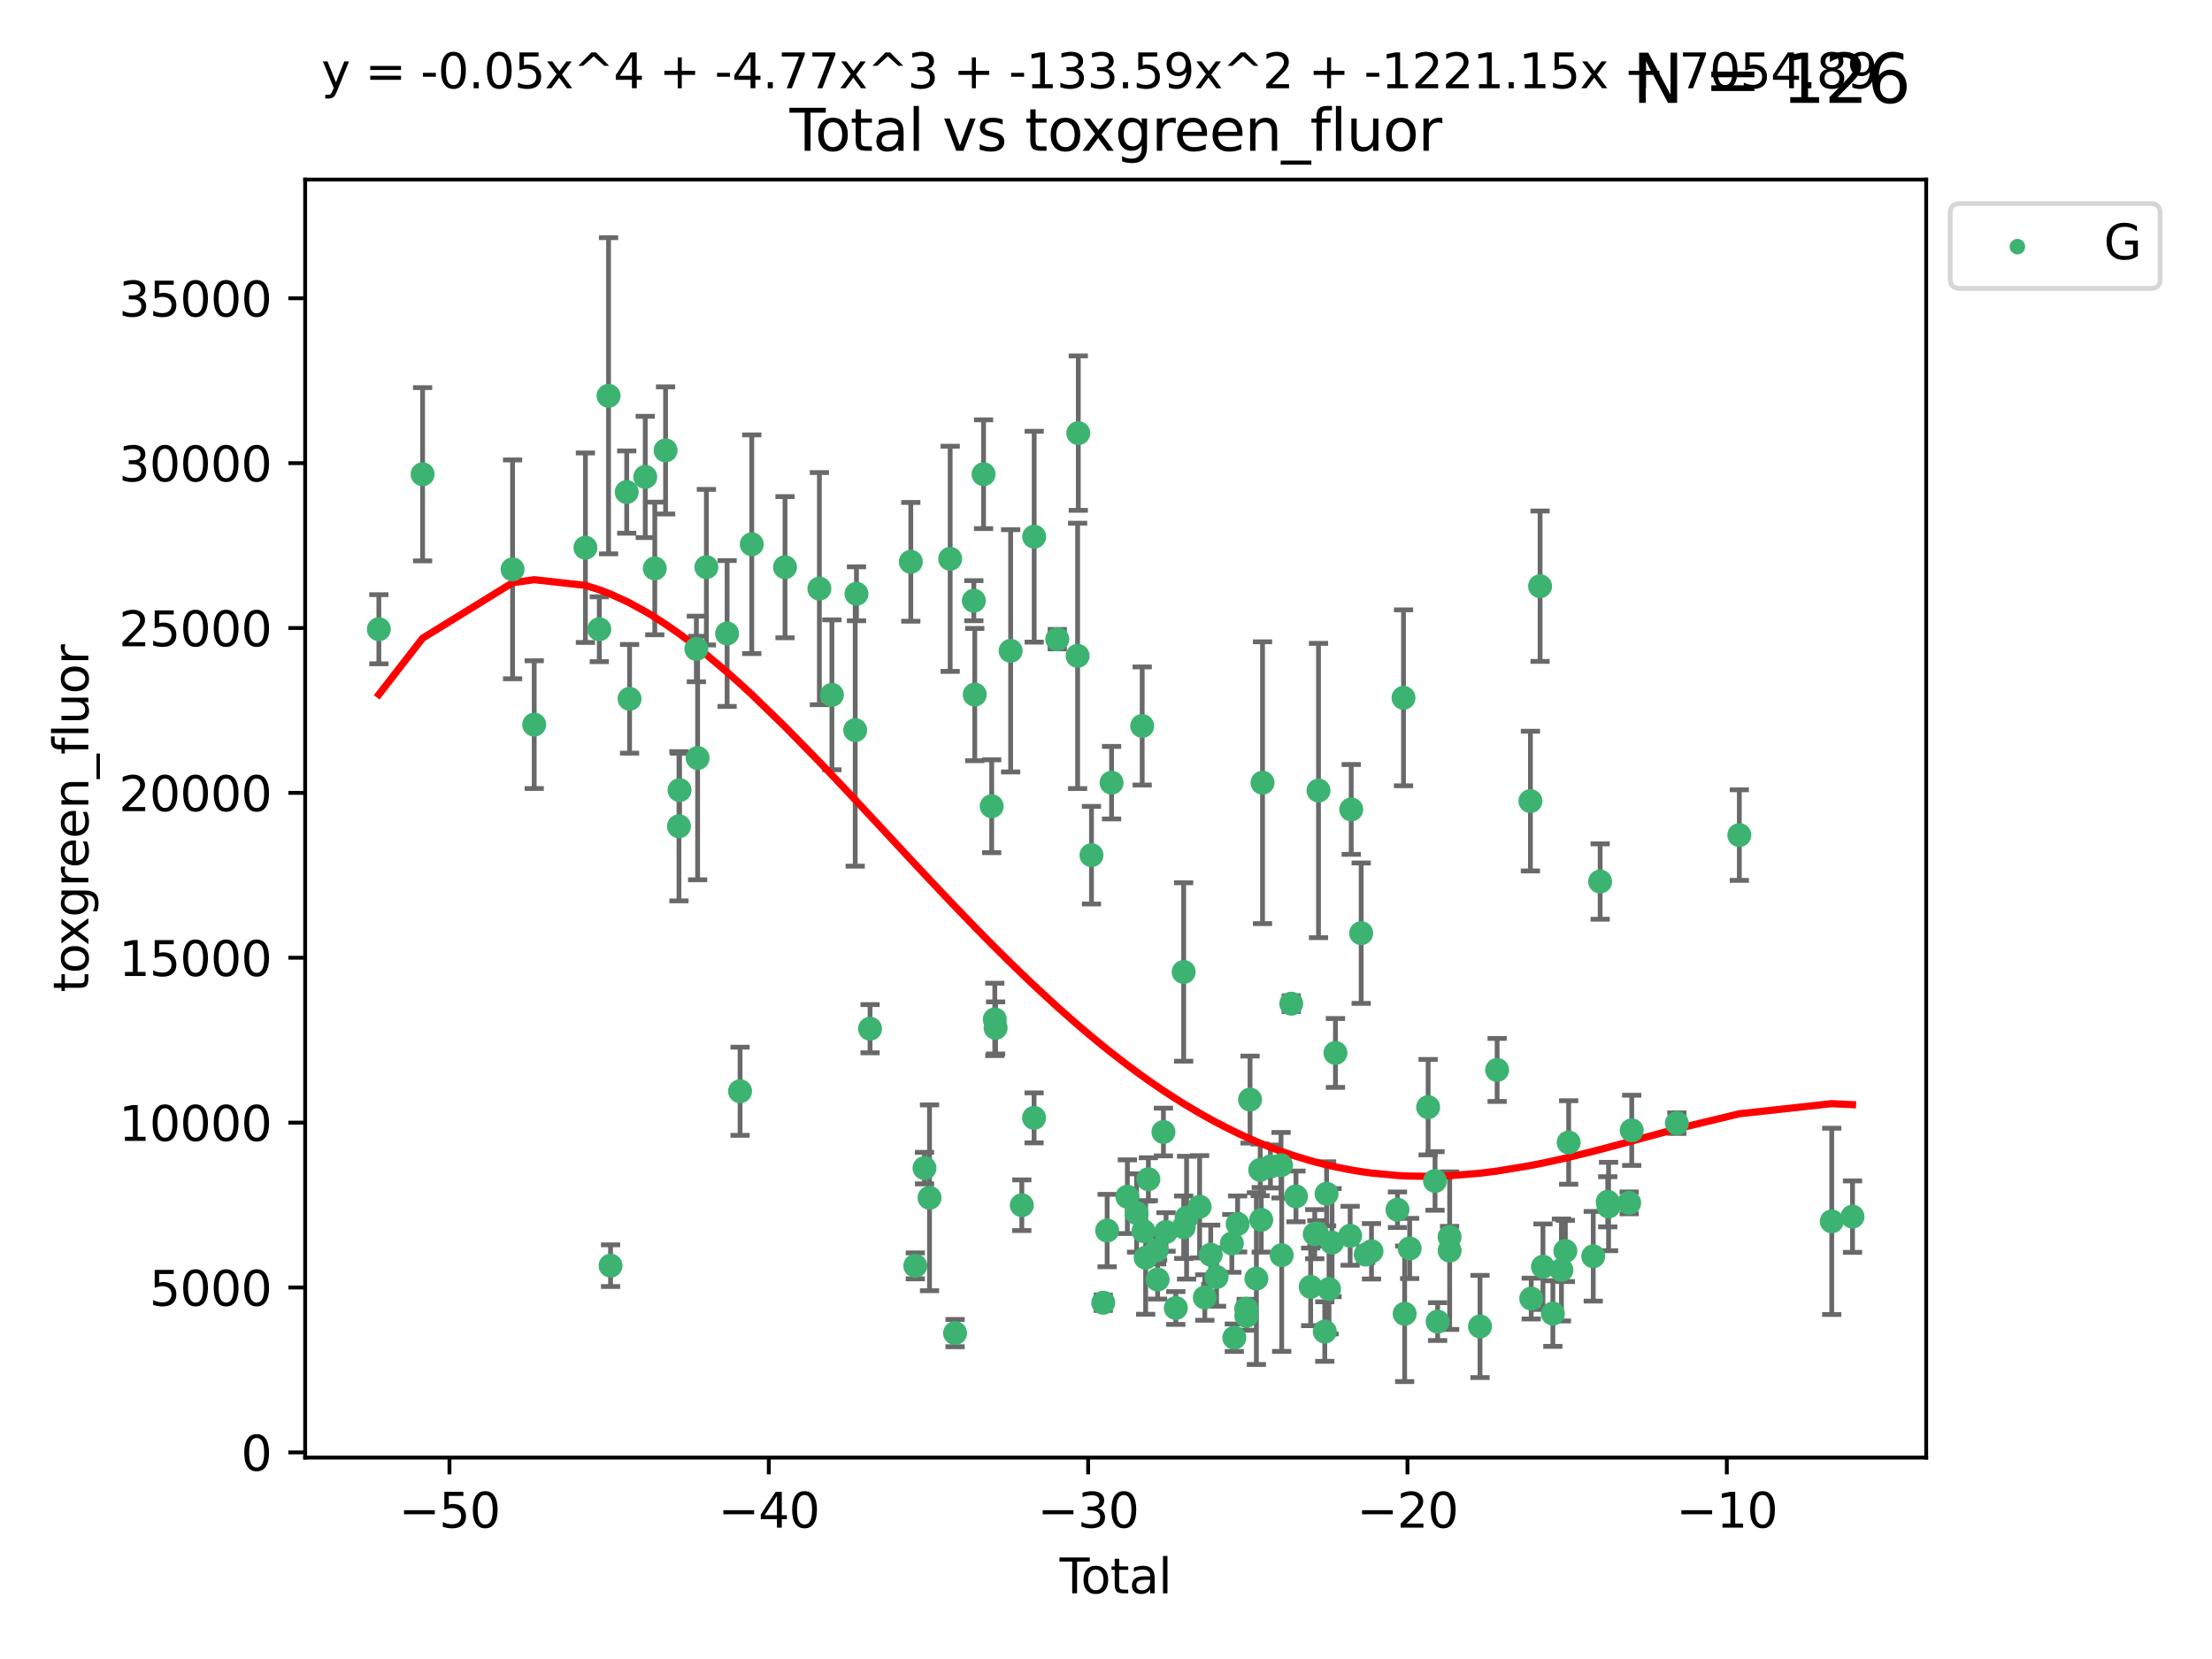 <?xml version="1.0" encoding="utf-8" standalone="no"?>
<!DOCTYPE svg PUBLIC "-//W3C//DTD SVG 1.1//EN"
  "http://www.w3.org/Graphics/SVG/1.1/DTD/svg11.dtd">
<svg xmlns:xlink="http://www.w3.org/1999/xlink" width="460.8pt" height="345.6pt" viewBox="0 0 460.8 345.6" xmlns="http://www.w3.org/2000/svg" version="1.1">
 <defs>
  <style type="text/css">*{stroke-linejoin: round; stroke-linecap: butt}</style>
 </defs>
 <g id="figure_1">
  <g id="patch_1">
   <path d="M 0 345.6 
L 460.8 345.6 
L 460.8 0 
L 0 0 
z
" style="fill: #ffffff"/>
  </g>
  <g id="axes_1">
   <g id="patch_2">
    <path d="M 63.571 303.64 
L 401.26 303.64 
L 401.26 37.411 
L 63.571 37.411 
z
" style="fill: #ffffff"/>
   </g>
   <g id="PathCollection_1">
    <defs>
     <path id="m4d5b14d9b5" d="M 0 1.118 
C 0.297 1.118 0.581 1 0.791 0.791 
C 1 0.581 1.118 0.297 1.118 0 
C 1.118 -0.297 1 -0.581 0.791 -0.791 
C 0.581 -1 0.297 -1.118 0 -1.118 
C -0.297 -1.118 -0.581 -1 -0.791 -0.791 
C -1 -0.581 -1.118 -0.297 -1.118 0 
C -1.118 0.297 -1 0.581 -0.791 0.791 
C -0.581 1 -0.297 1.118 0 1.118 
z
" style="stroke: #3cb371"/>
    </defs>
    <g clip-path="url(#p003d16c406)">
     <use xlink:href="#m4d5b14d9b5" x="78.921" y="131.079" style="fill: #3cb371; stroke: #3cb371"/>
     <use xlink:href="#m4d5b14d9b5" x="88.034" y="98.797" style="fill: #3cb371; stroke: #3cb371"/>
     <use xlink:href="#m4d5b14d9b5" x="106.779" y="118.604" style="fill: #3cb371; stroke: #3cb371"/>
     <use xlink:href="#m4d5b14d9b5" x="111.287" y="150.953" style="fill: #3cb371; stroke: #3cb371"/>
     <use xlink:href="#m4d5b14d9b5" x="121.953" y="114.095" style="fill: #3cb371; stroke: #3cb371"/>
     <use xlink:href="#m4d5b14d9b5" x="124.844" y="131.081" style="fill: #3cb371; stroke: #3cb371"/>
     <use xlink:href="#m4d5b14d9b5" x="126.774" y="82.445" style="fill: #3cb371; stroke: #3cb371"/>
     <use xlink:href="#m4d5b14d9b5" x="127.192" y="263.661" style="fill: #3cb371; stroke: #3cb371"/>
     <use xlink:href="#m4d5b14d9b5" x="130.556" y="102.507" style="fill: #3cb371; stroke: #3cb371"/>
     <use xlink:href="#m4d5b14d9b5" x="131.152" y="145.579" style="fill: #3cb371; stroke: #3cb371"/>
     <use xlink:href="#m4d5b14d9b5" x="134.417" y="99.357" style="fill: #3cb371; stroke: #3cb371"/>
     <use xlink:href="#m4d5b14d9b5" x="136.403" y="118.416" style="fill: #3cb371; stroke: #3cb371"/>
     <use xlink:href="#m4d5b14d9b5" x="138.654" y="93.828" style="fill: #3cb371; stroke: #3cb371"/>
     <use xlink:href="#m4d5b14d9b5" x="141.442" y="172.127" style="fill: #3cb371; stroke: #3cb371"/>
     <use xlink:href="#m4d5b14d9b5" x="141.564" y="164.598" style="fill: #3cb371; stroke: #3cb371"/>
     <use xlink:href="#m4d5b14d9b5" x="145.066" y="135.185" style="fill: #3cb371; stroke: #3cb371"/>
     <use xlink:href="#m4d5b14d9b5" x="145.326" y="157.909" style="fill: #3cb371; stroke: #3cb371"/>
     <use xlink:href="#m4d5b14d9b5" x="147.155" y="118.149" style="fill: #3cb371; stroke: #3cb371"/>
     <use xlink:href="#m4d5b14d9b5" x="151.469" y="131.968" style="fill: #3cb371; stroke: #3cb371"/>
     <use xlink:href="#m4d5b14d9b5" x="154.169" y="227.328" style="fill: #3cb371; stroke: #3cb371"/>
     <use xlink:href="#m4d5b14d9b5" x="156.61" y="113.376" style="fill: #3cb371; stroke: #3cb371"/>
     <use xlink:href="#m4d5b14d9b5" x="163.533" y="118.156" style="fill: #3cb371; stroke: #3cb371"/>
     <use xlink:href="#m4d5b14d9b5" x="170.693" y="122.619" style="fill: #3cb371; stroke: #3cb371"/>
     <use xlink:href="#m4d5b14d9b5" x="173.299" y="144.744" style="fill: #3cb371; stroke: #3cb371"/>
     <use xlink:href="#m4d5b14d9b5" x="178.157" y="152.1" style="fill: #3cb371; stroke: #3cb371"/>
     <use xlink:href="#m4d5b14d9b5" x="178.418" y="123.697" style="fill: #3cb371; stroke: #3cb371"/>
     <use xlink:href="#m4d5b14d9b5" x="181.248" y="214.297" style="fill: #3cb371; stroke: #3cb371"/>
     <use xlink:href="#m4d5b14d9b5" x="189.737" y="117.041" style="fill: #3cb371; stroke: #3cb371"/>
     <use xlink:href="#m4d5b14d9b5" x="190.676" y="263.7" style="fill: #3cb371; stroke: #3cb371"/>
     <use xlink:href="#m4d5b14d9b5" x="192.59" y="243.336" style="fill: #3cb371; stroke: #3cb371"/>
     <use xlink:href="#m4d5b14d9b5" x="193.635" y="249.523" style="fill: #3cb371; stroke: #3cb371"/>
     <use xlink:href="#m4d5b14d9b5" x="197.939" y="116.41" style="fill: #3cb371; stroke: #3cb371"/>
     <use xlink:href="#m4d5b14d9b5" x="198.959" y="277.71" style="fill: #3cb371; stroke: #3cb371"/>
     <use xlink:href="#m4d5b14d9b5" x="202.868" y="125.134" style="fill: #3cb371; stroke: #3cb371"/>
     <use xlink:href="#m4d5b14d9b5" x="203.06" y="144.693" style="fill: #3cb371; stroke: #3cb371"/>
     <use xlink:href="#m4d5b14d9b5" x="204.894" y="98.789" style="fill: #3cb371; stroke: #3cb371"/>
     <use xlink:href="#m4d5b14d9b5" x="206.587" y="167.954" style="fill: #3cb371; stroke: #3cb371"/>
     <use xlink:href="#m4d5b14d9b5" x="207.235" y="212.36" style="fill: #3cb371; stroke: #3cb371"/>
     <use xlink:href="#m4d5b14d9b5" x="207.402" y="214.131" style="fill: #3cb371; stroke: #3cb371"/>
     <use xlink:href="#m4d5b14d9b5" x="210.536" y="135.576" style="fill: #3cb371; stroke: #3cb371"/>
     <use xlink:href="#m4d5b14d9b5" x="212.862" y="251.068" style="fill: #3cb371; stroke: #3cb371"/>
     <use xlink:href="#m4d5b14d9b5" x="215.418" y="232.873" style="fill: #3cb371; stroke: #3cb371"/>
     <use xlink:href="#m4d5b14d9b5" x="215.441" y="111.804" style="fill: #3cb371; stroke: #3cb371"/>
     <use xlink:href="#m4d5b14d9b5" x="220.251" y="133.15" style="fill: #3cb371; stroke: #3cb371"/>
     <use xlink:href="#m4d5b14d9b5" x="224.488" y="136.628" style="fill: #3cb371; stroke: #3cb371"/>
     <use xlink:href="#m4d5b14d9b5" x="224.627" y="90.226" style="fill: #3cb371; stroke: #3cb371"/>
     <use xlink:href="#m4d5b14d9b5" x="227.375" y="178.151" style="fill: #3cb371; stroke: #3cb371"/>
     <use xlink:href="#m4d5b14d9b5" x="229.827" y="271.381" style="fill: #3cb371; stroke: #3cb371"/>
     <use xlink:href="#m4d5b14d9b5" x="230.639" y="256.343" style="fill: #3cb371; stroke: #3cb371"/>
     <use xlink:href="#m4d5b14d9b5" x="231.56" y="163.049" style="fill: #3cb371; stroke: #3cb371"/>
     <use xlink:href="#m4d5b14d9b5" x="234.853" y="249.298" style="fill: #3cb371; stroke: #3cb371"/>
     <use xlink:href="#m4d5b14d9b5" x="236.771" y="252.687" style="fill: #3cb371; stroke: #3cb371"/>
     <use xlink:href="#m4d5b14d9b5" x="237.939" y="151.234" style="fill: #3cb371; stroke: #3cb371"/>
     <use xlink:href="#m4d5b14d9b5" x="238.211" y="256.454" style="fill: #3cb371; stroke: #3cb371"/>
     <use xlink:href="#m4d5b14d9b5" x="238.66" y="262.001" style="fill: #3cb371; stroke: #3cb371"/>
     <use xlink:href="#m4d5b14d9b5" x="239.227" y="245.65" style="fill: #3cb371; stroke: #3cb371"/>
     <use xlink:href="#m4d5b14d9b5" x="240.951" y="260.452" style="fill: #3cb371; stroke: #3cb371"/>
     <use xlink:href="#m4d5b14d9b5" x="241.154" y="266.545" style="fill: #3cb371; stroke: #3cb371"/>
     <use xlink:href="#m4d5b14d9b5" x="242.364" y="235.817" style="fill: #3cb371; stroke: #3cb371"/>
     <use xlink:href="#m4d5b14d9b5" x="242.905" y="256.638" style="fill: #3cb371; stroke: #3cb371"/>
     <use xlink:href="#m4d5b14d9b5" x="244.944" y="272.479" style="fill: #3cb371; stroke: #3cb371"/>
     <use xlink:href="#m4d5b14d9b5" x="246.579" y="202.479" style="fill: #3cb371; stroke: #3cb371"/>
     <use xlink:href="#m4d5b14d9b5" x="246.589" y="255.656" style="fill: #3cb371; stroke: #3cb371"/>
     <use xlink:href="#m4d5b14d9b5" x="247.187" y="253.663" style="fill: #3cb371; stroke: #3cb371"/>
     <use xlink:href="#m4d5b14d9b5" x="249.904" y="251.388" style="fill: #3cb371; stroke: #3cb371"/>
     <use xlink:href="#m4d5b14d9b5" x="250.982" y="270.299" style="fill: #3cb371; stroke: #3cb371"/>
     <use xlink:href="#m4d5b14d9b5" x="252.217" y="261.376" style="fill: #3cb371; stroke: #3cb371"/>
     <use xlink:href="#m4d5b14d9b5" x="253.43" y="266.035" style="fill: #3cb371; stroke: #3cb371"/>
     <use xlink:href="#m4d5b14d9b5" x="256.614" y="259.027" style="fill: #3cb371; stroke: #3cb371"/>
     <use xlink:href="#m4d5b14d9b5" x="257.133" y="278.671" style="fill: #3cb371; stroke: #3cb371"/>
     <use xlink:href="#m4d5b14d9b5" x="257.82" y="254.978" style="fill: #3cb371; stroke: #3cb371"/>
     <use xlink:href="#m4d5b14d9b5" x="259.608" y="272.642" style="fill: #3cb371; stroke: #3cb371"/>
     <use xlink:href="#m4d5b14d9b5" x="259.636" y="274.13" style="fill: #3cb371; stroke: #3cb371"/>
     <use xlink:href="#m4d5b14d9b5" x="260.408" y="229.064" style="fill: #3cb371; stroke: #3cb371"/>
     <use xlink:href="#m4d5b14d9b5" x="261.731" y="266.355" style="fill: #3cb371; stroke: #3cb371"/>
     <use xlink:href="#m4d5b14d9b5" x="262.525" y="243.711" style="fill: #3cb371; stroke: #3cb371"/>
     <use xlink:href="#m4d5b14d9b5" x="262.741" y="254.11" style="fill: #3cb371; stroke: #3cb371"/>
     <use xlink:href="#m4d5b14d9b5" x="263.007" y="163.052" style="fill: #3cb371; stroke: #3cb371"/>
     <use xlink:href="#m4d5b14d9b5" x="264.655" y="242.996" style="fill: #3cb371; stroke: #3cb371"/>
     <use xlink:href="#m4d5b14d9b5" x="266.864" y="242.733" style="fill: #3cb371; stroke: #3cb371"/>
     <use xlink:href="#m4d5b14d9b5" x="267.002" y="261.478" style="fill: #3cb371; stroke: #3cb371"/>
     <use xlink:href="#m4d5b14d9b5" x="268.995" y="209.085" style="fill: #3cb371; stroke: #3cb371"/>
     <use xlink:href="#m4d5b14d9b5" x="269.974" y="249.232" style="fill: #3cb371; stroke: #3cb371"/>
     <use xlink:href="#m4d5b14d9b5" x="273.038" y="268.078" style="fill: #3cb371; stroke: #3cb371"/>
     <use xlink:href="#m4d5b14d9b5" x="273.885" y="257.098" style="fill: #3cb371; stroke: #3cb371"/>
     <use xlink:href="#m4d5b14d9b5" x="274.332" y="256.941" style="fill: #3cb371; stroke: #3cb371"/>
     <use xlink:href="#m4d5b14d9b5" x="274.666" y="164.68" style="fill: #3cb371; stroke: #3cb371"/>
     <use xlink:href="#m4d5b14d9b5" x="275.977" y="277.391" style="fill: #3cb371; stroke: #3cb371"/>
     <use xlink:href="#m4d5b14d9b5" x="276.351" y="248.682" style="fill: #3cb371; stroke: #3cb371"/>
     <use xlink:href="#m4d5b14d9b5" x="276.862" y="268.526" style="fill: #3cb371; stroke: #3cb371"/>
     <use xlink:href="#m4d5b14d9b5" x="277.488" y="258.859" style="fill: #3cb371; stroke: #3cb371"/>
     <use xlink:href="#m4d5b14d9b5" x="278.2" y="219.349" style="fill: #3cb371; stroke: #3cb371"/>
     <use xlink:href="#m4d5b14d9b5" x="281.262" y="257.432" style="fill: #3cb371; stroke: #3cb371"/>
     <use xlink:href="#m4d5b14d9b5" x="281.485" y="168.619" style="fill: #3cb371; stroke: #3cb371"/>
     <use xlink:href="#m4d5b14d9b5" x="283.559" y="194.397" style="fill: #3cb371; stroke: #3cb371"/>
     <use xlink:href="#m4d5b14d9b5" x="284.501" y="261.341" style="fill: #3cb371; stroke: #3cb371"/>
     <use xlink:href="#m4d5b14d9b5" x="285.709" y="260.665" style="fill: #3cb371; stroke: #3cb371"/>
     <use xlink:href="#m4d5b14d9b5" x="291.12" y="252.008" style="fill: #3cb371; stroke: #3cb371"/>
     <use xlink:href="#m4d5b14d9b5" x="292.376" y="145.368" style="fill: #3cb371; stroke: #3cb371"/>
     <use xlink:href="#m4d5b14d9b5" x="292.616" y="273.688" style="fill: #3cb371; stroke: #3cb371"/>
     <use xlink:href="#m4d5b14d9b5" x="293.657" y="260.076" style="fill: #3cb371; stroke: #3cb371"/>
     <use xlink:href="#m4d5b14d9b5" x="297.507" y="230.639" style="fill: #3cb371; stroke: #3cb371"/>
     <use xlink:href="#m4d5b14d9b5" x="298.946" y="246.012" style="fill: #3cb371; stroke: #3cb371"/>
     <use xlink:href="#m4d5b14d9b5" x="299.487" y="275.315" style="fill: #3cb371; stroke: #3cb371"/>
     <use xlink:href="#m4d5b14d9b5" x="301.976" y="257.671" style="fill: #3cb371; stroke: #3cb371"/>
     <use xlink:href="#m4d5b14d9b5" x="301.99" y="260.531" style="fill: #3cb371; stroke: #3cb371"/>
     <use xlink:href="#m4d5b14d9b5" x="308.317" y="276.325" style="fill: #3cb371; stroke: #3cb371"/>
     <use xlink:href="#m4d5b14d9b5" x="311.88" y="222.888" style="fill: #3cb371; stroke: #3cb371"/>
     <use xlink:href="#m4d5b14d9b5" x="318.814" y="166.882" style="fill: #3cb371; stroke: #3cb371"/>
     <use xlink:href="#m4d5b14d9b5" x="318.983" y="270.517" style="fill: #3cb371; stroke: #3cb371"/>
     <use xlink:href="#m4d5b14d9b5" x="320.828" y="122.116" style="fill: #3cb371; stroke: #3cb371"/>
     <use xlink:href="#m4d5b14d9b5" x="321.424" y="263.881" style="fill: #3cb371; stroke: #3cb371"/>
     <use xlink:href="#m4d5b14d9b5" x="323.49" y="273.643" style="fill: #3cb371; stroke: #3cb371"/>
     <use xlink:href="#m4d5b14d9b5" x="325.277" y="264.562" style="fill: #3cb371; stroke: #3cb371"/>
     <use xlink:href="#m4d5b14d9b5" x="326.092" y="260.596" style="fill: #3cb371; stroke: #3cb371"/>
     <use xlink:href="#m4d5b14d9b5" x="326.783" y="237.995" style="fill: #3cb371; stroke: #3cb371"/>
     <use xlink:href="#m4d5b14d9b5" x="331.904" y="261.705" style="fill: #3cb371; stroke: #3cb371"/>
     <use xlink:href="#m4d5b14d9b5" x="333.34" y="183.64" style="fill: #3cb371; stroke: #3cb371"/>
     <use xlink:href="#m4d5b14d9b5" x="334.921" y="250.35" style="fill: #3cb371; stroke: #3cb371"/>
     <use xlink:href="#m4d5b14d9b5" x="335.094" y="251.336" style="fill: #3cb371; stroke: #3cb371"/>
     <use xlink:href="#m4d5b14d9b5" x="339.39" y="250.577" style="fill: #3cb371; stroke: #3cb371"/>
     <use xlink:href="#m4d5b14d9b5" x="339.921" y="235.47" style="fill: #3cb371; stroke: #3cb371"/>
     <use xlink:href="#m4d5b14d9b5" x="349.323" y="233.98" style="fill: #3cb371; stroke: #3cb371"/>
     <use xlink:href="#m4d5b14d9b5" x="362.334" y="173.963" style="fill: #3cb371; stroke: #3cb371"/>
     <use xlink:href="#m4d5b14d9b5" x="381.585" y="254.43" style="fill: #3cb371; stroke: #3cb371"/>
     <use xlink:href="#m4d5b14d9b5" x="385.911" y="253.446" style="fill: #3cb371; stroke: #3cb371"/>
    </g>
   </g>
   <g id="matplotlib.axis_1">
    <g id="xtick_1">
     <g id="line2d_1">
      <defs>
       <path id="m55a4a5ca4d" d="M 0 0 
L 0 3.5 
" style="stroke: #000000; stroke-width: 0.8"/>
      </defs>
      <g>
       <use xlink:href="#m55a4a5ca4d" x="93.632" y="303.64" style="stroke: #000000; stroke-width: 0.8"/>
      </g>
     </g>
     <g id="text_1">
      <!-- −50 -->
      <g transform="translate(83.08 318.238)scale(0.1 -0.1)">
       <defs>
        <path id="DejaVuSans-2212" d="M 678 2272 
L 4684 2272 
L 4684 1741 
L 678 1741 
L 678 2272 
z
" transform="scale(0.016)"/>
        <path id="DejaVuSans-35" d="M 691 4666 
L 3169 4666 
L 3169 4134 
L 1269 4134 
L 1269 2991 
Q 1406 3038 1543 3061 
Q 1681 3084 1819 3084 
Q 2600 3084 3056 2656 
Q 3513 2228 3513 1497 
Q 3513 744 3044 326 
Q 2575 -91 1722 -91 
Q 1428 -91 1123 -41 
Q 819 9 494 109 
L 494 744 
Q 775 591 1075 516 
Q 1375 441 1709 441 
Q 2250 441 2565 725 
Q 2881 1009 2881 1497 
Q 2881 1984 2565 2268 
Q 2250 2553 1709 2553 
Q 1456 2553 1204 2497 
Q 953 2441 691 2322 
L 691 4666 
z
" transform="scale(0.016)"/>
        <path id="DejaVuSans-30" d="M 2034 4250 
Q 1547 4250 1301 3770 
Q 1056 3291 1056 2328 
Q 1056 1369 1301 889 
Q 1547 409 2034 409 
Q 2525 409 2770 889 
Q 3016 1369 3016 2328 
Q 3016 3291 2770 3770 
Q 2525 4250 2034 4250 
z
M 2034 4750 
Q 2819 4750 3233 4129 
Q 3647 3509 3647 2328 
Q 3647 1150 3233 529 
Q 2819 -91 2034 -91 
Q 1250 -91 836 529 
Q 422 1150 422 2328 
Q 422 3509 836 4129 
Q 1250 4750 2034 4750 
z
" transform="scale(0.016)"/>
       </defs>
       <use xlink:href="#DejaVuSans-2212"/>
       <use xlink:href="#DejaVuSans-35" x="83.789"/>
       <use xlink:href="#DejaVuSans-30" x="147.412"/>
      </g>
     </g>
    </g>
    <g id="xtick_2">
     <g id="line2d_2">
      <g>
       <use xlink:href="#m55a4a5ca4d" x="160.156" y="303.64" style="stroke: #000000; stroke-width: 0.8"/>
      </g>
     </g>
     <g id="text_2">
      <!-- −40 -->
      <g transform="translate(149.604 318.238)scale(0.1 -0.1)">
       <defs>
        <path id="DejaVuSans-34" d="M 2419 4116 
L 825 1625 
L 2419 1625 
L 2419 4116 
z
M 2253 4666 
L 3047 4666 
L 3047 1625 
L 3713 1625 
L 3713 1100 
L 3047 1100 
L 3047 0 
L 2419 0 
L 2419 1100 
L 313 1100 
L 313 1709 
L 2253 4666 
z
" transform="scale(0.016)"/>
       </defs>
       <use xlink:href="#DejaVuSans-2212"/>
       <use xlink:href="#DejaVuSans-34" x="83.789"/>
       <use xlink:href="#DejaVuSans-30" x="147.412"/>
      </g>
     </g>
    </g>
    <g id="xtick_3">
     <g id="line2d_3">
      <g>
       <use xlink:href="#m55a4a5ca4d" x="226.68" y="303.64" style="stroke: #000000; stroke-width: 0.8"/>
      </g>
     </g>
     <g id="text_3">
      <!-- −30 -->
      <g transform="translate(216.127 318.238)scale(0.1 -0.1)">
       <defs>
        <path id="DejaVuSans-33" d="M 2597 2516 
Q 3050 2419 3304 2112 
Q 3559 1806 3559 1356 
Q 3559 666 3084 287 
Q 2609 -91 1734 -91 
Q 1441 -91 1130 -33 
Q 819 25 488 141 
L 488 750 
Q 750 597 1062 519 
Q 1375 441 1716 441 
Q 2309 441 2620 675 
Q 2931 909 2931 1356 
Q 2931 1769 2642 2001 
Q 2353 2234 1838 2234 
L 1294 2234 
L 1294 2753 
L 1863 2753 
Q 2328 2753 2575 2939 
Q 2822 3125 2822 3475 
Q 2822 3834 2567 4026 
Q 2313 4219 1838 4219 
Q 1578 4219 1281 4162 
Q 984 4106 628 3988 
L 628 4550 
Q 988 4650 1302 4700 
Q 1616 4750 1894 4750 
Q 2613 4750 3031 4423 
Q 3450 4097 3450 3541 
Q 3450 3153 3228 2886 
Q 3006 2619 2597 2516 
z
" transform="scale(0.016)"/>
       </defs>
       <use xlink:href="#DejaVuSans-2212"/>
       <use xlink:href="#DejaVuSans-33" x="83.789"/>
       <use xlink:href="#DejaVuSans-30" x="147.412"/>
      </g>
     </g>
    </g>
    <g id="xtick_4">
     <g id="line2d_4">
      <g>
       <use xlink:href="#m55a4a5ca4d" x="293.203" y="303.64" style="stroke: #000000; stroke-width: 0.8"/>
      </g>
     </g>
     <g id="text_4">
      <!-- −20 -->
      <g transform="translate(282.651 318.238)scale(0.1 -0.1)">
       <defs>
        <path id="DejaVuSans-32" d="M 1228 531 
L 3431 531 
L 3431 0 
L 469 0 
L 469 531 
Q 828 903 1448 1529 
Q 2069 2156 2228 2338 
Q 2531 2678 2651 2914 
Q 2772 3150 2772 3378 
Q 2772 3750 2511 3984 
Q 2250 4219 1831 4219 
Q 1534 4219 1204 4116 
Q 875 4013 500 3803 
L 500 4441 
Q 881 4594 1212 4672 
Q 1544 4750 1819 4750 
Q 2544 4750 2975 4387 
Q 3406 4025 3406 3419 
Q 3406 3131 3298 2873 
Q 3191 2616 2906 2266 
Q 2828 2175 2409 1742 
Q 1991 1309 1228 531 
z
" transform="scale(0.016)"/>
       </defs>
       <use xlink:href="#DejaVuSans-2212"/>
       <use xlink:href="#DejaVuSans-32" x="83.789"/>
       <use xlink:href="#DejaVuSans-30" x="147.412"/>
      </g>
     </g>
    </g>
    <g id="xtick_5">
     <g id="line2d_5">
      <g>
       <use xlink:href="#m55a4a5ca4d" x="359.727" y="303.64" style="stroke: #000000; stroke-width: 0.8"/>
      </g>
     </g>
     <g id="text_5">
      <!-- −10 -->
      <g transform="translate(349.174 318.238)scale(0.1 -0.1)">
       <defs>
        <path id="DejaVuSans-31" d="M 794 531 
L 1825 531 
L 1825 4091 
L 703 3866 
L 703 4441 
L 1819 4666 
L 2450 4666 
L 2450 531 
L 3481 531 
L 3481 0 
L 794 0 
L 794 531 
z
" transform="scale(0.016)"/>
       </defs>
       <use xlink:href="#DejaVuSans-2212"/>
       <use xlink:href="#DejaVuSans-31" x="83.789"/>
       <use xlink:href="#DejaVuSans-30" x="147.412"/>
      </g>
     </g>
    </g>
    <g id="text_6">
     <!-- Total -->
     <g transform="translate(220.739 331.917)scale(0.1 -0.1)">
      <defs>
       <path id="DejaVuSans-54" d="M -19 4666 
L 3928 4666 
L 3928 4134 
L 2272 4134 
L 2272 0 
L 1638 0 
L 1638 4134 
L -19 4134 
L -19 4666 
z
" transform="scale(0.016)"/>
       <path id="DejaVuSans-6f" d="M 1959 3097 
Q 1497 3097 1228 2736 
Q 959 2375 959 1747 
Q 959 1119 1226 758 
Q 1494 397 1959 397 
Q 2419 397 2687 759 
Q 2956 1122 2956 1747 
Q 2956 2369 2687 2733 
Q 2419 3097 1959 3097 
z
M 1959 3584 
Q 2709 3584 3137 3096 
Q 3566 2609 3566 1747 
Q 3566 888 3137 398 
Q 2709 -91 1959 -91 
Q 1206 -91 779 398 
Q 353 888 353 1747 
Q 353 2609 779 3096 
Q 1206 3584 1959 3584 
z
" transform="scale(0.016)"/>
       <path id="DejaVuSans-74" d="M 1172 4494 
L 1172 3500 
L 2356 3500 
L 2356 3053 
L 1172 3053 
L 1172 1153 
Q 1172 725 1289 603 
Q 1406 481 1766 481 
L 2356 481 
L 2356 0 
L 1766 0 
Q 1100 0 847 248 
Q 594 497 594 1153 
L 594 3053 
L 172 3053 
L 172 3500 
L 594 3500 
L 594 4494 
L 1172 4494 
z
" transform="scale(0.016)"/>
       <path id="DejaVuSans-61" d="M 2194 1759 
Q 1497 1759 1228 1600 
Q 959 1441 959 1056 
Q 959 750 1161 570 
Q 1363 391 1709 391 
Q 2188 391 2477 730 
Q 2766 1069 2766 1631 
L 2766 1759 
L 2194 1759 
z
M 3341 1997 
L 3341 0 
L 2766 0 
L 2766 531 
Q 2569 213 2275 61 
Q 1981 -91 1556 -91 
Q 1019 -91 701 211 
Q 384 513 384 1019 
Q 384 1609 779 1909 
Q 1175 2209 1959 2209 
L 2766 2209 
L 2766 2266 
Q 2766 2663 2505 2880 
Q 2244 3097 1772 3097 
Q 1472 3097 1187 3025 
Q 903 2953 641 2809 
L 641 3341 
Q 956 3463 1253 3523 
Q 1550 3584 1831 3584 
Q 2591 3584 2966 3190 
Q 3341 2797 3341 1997 
z
" transform="scale(0.016)"/>
       <path id="DejaVuSans-6c" d="M 603 4863 
L 1178 4863 
L 1178 0 
L 603 0 
L 603 4863 
z
" transform="scale(0.016)"/>
      </defs>
      <use xlink:href="#DejaVuSans-54"/>
      <use xlink:href="#DejaVuSans-6f" x="44.084"/>
      <use xlink:href="#DejaVuSans-74" x="105.266"/>
      <use xlink:href="#DejaVuSans-61" x="144.475"/>
      <use xlink:href="#DejaVuSans-6c" x="205.754"/>
     </g>
    </g>
   </g>
   <g id="matplotlib.axis_2">
    <g id="ytick_1">
     <g id="line2d_6">
      <defs>
       <path id="maf62c46ca1" d="M 0 0 
L -3.5 0 
" style="stroke: #000000; stroke-width: 0.8"/>
      </defs>
      <g>
       <use xlink:href="#maf62c46ca1" x="63.571" y="302.558" style="stroke: #000000; stroke-width: 0.8"/>
      </g>
     </g>
     <g id="text_7">
      <!-- 0 -->
      <g transform="translate(50.209 306.357)scale(0.1 -0.1)">
       <use xlink:href="#DejaVuSans-30"/>
      </g>
     </g>
    </g>
    <g id="ytick_2">
     <g id="line2d_7">
      <g>
       <use xlink:href="#maf62c46ca1" x="63.571" y="268.211" style="stroke: #000000; stroke-width: 0.8"/>
      </g>
     </g>
     <g id="text_8">
      <!-- 5000 -->
      <g transform="translate(31.121 272.011)scale(0.1 -0.1)">
       <use xlink:href="#DejaVuSans-35"/>
       <use xlink:href="#DejaVuSans-30" x="63.623"/>
       <use xlink:href="#DejaVuSans-30" x="127.246"/>
       <use xlink:href="#DejaVuSans-30" x="190.869"/>
      </g>
     </g>
    </g>
    <g id="ytick_3">
     <g id="line2d_8">
      <g>
       <use xlink:href="#maf62c46ca1" x="63.571" y="233.865" style="stroke: #000000; stroke-width: 0.8"/>
      </g>
     </g>
     <g id="text_9">
      <!-- 10000 -->
      <g transform="translate(24.759 237.664)scale(0.1 -0.1)">
       <use xlink:href="#DejaVuSans-31"/>
       <use xlink:href="#DejaVuSans-30" x="63.623"/>
       <use xlink:href="#DejaVuSans-30" x="127.246"/>
       <use xlink:href="#DejaVuSans-30" x="190.869"/>
       <use xlink:href="#DejaVuSans-30" x="254.492"/>
      </g>
     </g>
    </g>
    <g id="ytick_4">
     <g id="line2d_9">
      <g>
       <use xlink:href="#maf62c46ca1" x="63.571" y="199.518" style="stroke: #000000; stroke-width: 0.8"/>
      </g>
     </g>
     <g id="text_10">
      <!-- 15000 -->
      <g transform="translate(24.759 203.317)scale(0.1 -0.1)">
       <use xlink:href="#DejaVuSans-31"/>
       <use xlink:href="#DejaVuSans-35" x="63.623"/>
       <use xlink:href="#DejaVuSans-30" x="127.246"/>
       <use xlink:href="#DejaVuSans-30" x="190.869"/>
       <use xlink:href="#DejaVuSans-30" x="254.492"/>
      </g>
     </g>
    </g>
    <g id="ytick_5">
     <g id="line2d_10">
      <g>
       <use xlink:href="#maf62c46ca1" x="63.571" y="165.172" style="stroke: #000000; stroke-width: 0.8"/>
      </g>
     </g>
     <g id="text_11">
      <!-- 20000 -->
      <g transform="translate(24.759 168.971)scale(0.1 -0.1)">
       <use xlink:href="#DejaVuSans-32"/>
       <use xlink:href="#DejaVuSans-30" x="63.623"/>
       <use xlink:href="#DejaVuSans-30" x="127.246"/>
       <use xlink:href="#DejaVuSans-30" x="190.869"/>
       <use xlink:href="#DejaVuSans-30" x="254.492"/>
      </g>
     </g>
    </g>
    <g id="ytick_6">
     <g id="line2d_11">
      <g>
       <use xlink:href="#maf62c46ca1" x="63.571" y="130.825" style="stroke: #000000; stroke-width: 0.8"/>
      </g>
     </g>
     <g id="text_12">
      <!-- 25000 -->
      <g transform="translate(24.759 134.624)scale(0.1 -0.1)">
       <use xlink:href="#DejaVuSans-32"/>
       <use xlink:href="#DejaVuSans-35" x="63.623"/>
       <use xlink:href="#DejaVuSans-30" x="127.246"/>
       <use xlink:href="#DejaVuSans-30" x="190.869"/>
       <use xlink:href="#DejaVuSans-30" x="254.492"/>
      </g>
     </g>
    </g>
    <g id="ytick_7">
     <g id="line2d_12">
      <g>
       <use xlink:href="#maf62c46ca1" x="63.571" y="96.479" style="stroke: #000000; stroke-width: 0.8"/>
      </g>
     </g>
     <g id="text_13">
      <!-- 30000 -->
      <g transform="translate(24.759 100.278)scale(0.1 -0.1)">
       <use xlink:href="#DejaVuSans-33"/>
       <use xlink:href="#DejaVuSans-30" x="63.623"/>
       <use xlink:href="#DejaVuSans-30" x="127.246"/>
       <use xlink:href="#DejaVuSans-30" x="190.869"/>
       <use xlink:href="#DejaVuSans-30" x="254.492"/>
      </g>
     </g>
    </g>
    <g id="ytick_8">
     <g id="line2d_13">
      <g>
       <use xlink:href="#maf62c46ca1" x="63.571" y="62.132" style="stroke: #000000; stroke-width: 0.8"/>
      </g>
     </g>
     <g id="text_14">
      <!-- 35000 -->
      <g transform="translate(24.759 65.931)scale(0.1 -0.1)">
       <use xlink:href="#DejaVuSans-33"/>
       <use xlink:href="#DejaVuSans-35" x="63.623"/>
       <use xlink:href="#DejaVuSans-30" x="127.246"/>
       <use xlink:href="#DejaVuSans-30" x="190.869"/>
       <use xlink:href="#DejaVuSans-30" x="254.492"/>
      </g>
     </g>
    </g>
    <g id="text_15">
     <!-- toxgreen_fluor -->
     <g transform="translate(18.401 206.72)rotate(-90)scale(0.1 -0.1)">
      <defs>
       <path id="DejaVuSans-78" d="M 3513 3500 
L 2247 1797 
L 3578 0 
L 2900 0 
L 1881 1375 
L 863 0 
L 184 0 
L 1544 1831 
L 300 3500 
L 978 3500 
L 1906 2253 
L 2834 3500 
L 3513 3500 
z
" transform="scale(0.016)"/>
       <path id="DejaVuSans-67" d="M 2906 1791 
Q 2906 2416 2648 2759 
Q 2391 3103 1925 3103 
Q 1463 3103 1205 2759 
Q 947 2416 947 1791 
Q 947 1169 1205 825 
Q 1463 481 1925 481 
Q 2391 481 2648 825 
Q 2906 1169 2906 1791 
z
M 3481 434 
Q 3481 -459 3084 -895 
Q 2688 -1331 1869 -1331 
Q 1566 -1331 1297 -1286 
Q 1028 -1241 775 -1147 
L 775 -588 
Q 1028 -725 1275 -790 
Q 1522 -856 1778 -856 
Q 2344 -856 2625 -561 
Q 2906 -266 2906 331 
L 2906 616 
Q 2728 306 2450 153 
Q 2172 0 1784 0 
Q 1141 0 747 490 
Q 353 981 353 1791 
Q 353 2603 747 3093 
Q 1141 3584 1784 3584 
Q 2172 3584 2450 3431 
Q 2728 3278 2906 2969 
L 2906 3500 
L 3481 3500 
L 3481 434 
z
" transform="scale(0.016)"/>
       <path id="DejaVuSans-72" d="M 2631 2963 
Q 2534 3019 2420 3045 
Q 2306 3072 2169 3072 
Q 1681 3072 1420 2755 
Q 1159 2438 1159 1844 
L 1159 0 
L 581 0 
L 581 3500 
L 1159 3500 
L 1159 2956 
Q 1341 3275 1631 3429 
Q 1922 3584 2338 3584 
Q 2397 3584 2469 3576 
Q 2541 3569 2628 3553 
L 2631 2963 
z
" transform="scale(0.016)"/>
       <path id="DejaVuSans-65" d="M 3597 1894 
L 3597 1613 
L 953 1613 
Q 991 1019 1311 708 
Q 1631 397 2203 397 
Q 2534 397 2845 478 
Q 3156 559 3463 722 
L 3463 178 
Q 3153 47 2828 -22 
Q 2503 -91 2169 -91 
Q 1331 -91 842 396 
Q 353 884 353 1716 
Q 353 2575 817 3079 
Q 1281 3584 2069 3584 
Q 2775 3584 3186 3129 
Q 3597 2675 3597 1894 
z
M 3022 2063 
Q 3016 2534 2758 2815 
Q 2500 3097 2075 3097 
Q 1594 3097 1305 2825 
Q 1016 2553 972 2059 
L 3022 2063 
z
" transform="scale(0.016)"/>
       <path id="DejaVuSans-6e" d="M 3513 2113 
L 3513 0 
L 2938 0 
L 2938 2094 
Q 2938 2591 2744 2837 
Q 2550 3084 2163 3084 
Q 1697 3084 1428 2787 
Q 1159 2491 1159 1978 
L 1159 0 
L 581 0 
L 581 3500 
L 1159 3500 
L 1159 2956 
Q 1366 3272 1645 3428 
Q 1925 3584 2291 3584 
Q 2894 3584 3203 3211 
Q 3513 2838 3513 2113 
z
" transform="scale(0.016)"/>
       <path id="DejaVuSans-5f" d="M 3263 -1063 
L 3263 -1509 
L -63 -1509 
L -63 -1063 
L 3263 -1063 
z
" transform="scale(0.016)"/>
       <path id="DejaVuSans-66" d="M 2375 4863 
L 2375 4384 
L 1825 4384 
Q 1516 4384 1395 4259 
Q 1275 4134 1275 3809 
L 1275 3500 
L 2222 3500 
L 2222 3053 
L 1275 3053 
L 1275 0 
L 697 0 
L 697 3053 
L 147 3053 
L 147 3500 
L 697 3500 
L 697 3744 
Q 697 4328 969 4595 
Q 1241 4863 1831 4863 
L 2375 4863 
z
" transform="scale(0.016)"/>
       <path id="DejaVuSans-75" d="M 544 1381 
L 544 3500 
L 1119 3500 
L 1119 1403 
Q 1119 906 1312 657 
Q 1506 409 1894 409 
Q 2359 409 2629 706 
Q 2900 1003 2900 1516 
L 2900 3500 
L 3475 3500 
L 3475 0 
L 2900 0 
L 2900 538 
Q 2691 219 2414 64 
Q 2138 -91 1772 -91 
Q 1169 -91 856 284 
Q 544 659 544 1381 
z
M 1991 3584 
L 1991 3584 
z
" transform="scale(0.016)"/>
      </defs>
      <use xlink:href="#DejaVuSans-74"/>
      <use xlink:href="#DejaVuSans-6f" x="39.209"/>
      <use xlink:href="#DejaVuSans-78" x="97.266"/>
      <use xlink:href="#DejaVuSans-67" x="156.445"/>
      <use xlink:href="#DejaVuSans-72" x="219.922"/>
      <use xlink:href="#DejaVuSans-65" x="258.785"/>
      <use xlink:href="#DejaVuSans-65" x="320.309"/>
      <use xlink:href="#DejaVuSans-6e" x="381.832"/>
      <use xlink:href="#DejaVuSans-5f" x="445.211"/>
      <use xlink:href="#DejaVuSans-66" x="495.211"/>
      <use xlink:href="#DejaVuSans-6c" x="530.416"/>
      <use xlink:href="#DejaVuSans-75" x="558.199"/>
      <use xlink:href="#DejaVuSans-6f" x="621.578"/>
      <use xlink:href="#DejaVuSans-72" x="682.76"/>
     </g>
    </g>
   </g>
   <g id="LineCollection_1">
    <path d="M 78.921 138.281 
L 78.921 123.878 
" clip-path="url(#p003d16c406)" style="fill: none; stroke: #696969"/>
    <path d="M 88.034 116.844 
L 88.034 80.75 
" clip-path="url(#p003d16c406)" style="fill: none; stroke: #696969"/>
    <path d="M 106.779 141.399 
L 106.779 95.81 
" clip-path="url(#p003d16c406)" style="fill: none; stroke: #696969"/>
    <path d="M 111.287 164.256 
L 111.287 137.65 
" clip-path="url(#p003d16c406)" style="fill: none; stroke: #696969"/>
    <path d="M 121.953 133.831 
L 121.953 94.359 
" clip-path="url(#p003d16c406)" style="fill: none; stroke: #696969"/>
    <path d="M 124.844 137.833 
L 124.844 124.328 
" clip-path="url(#p003d16c406)" style="fill: none; stroke: #696969"/>
    <path d="M 126.774 115.378 
L 126.774 49.513 
" clip-path="url(#p003d16c406)" style="fill: none; stroke: #696969"/>
    <path d="M 127.192 268.005 
L 127.192 259.316 
" clip-path="url(#p003d16c406)" style="fill: none; stroke: #696969"/>
    <path d="M 130.556 111.081 
L 130.556 93.933 
" clip-path="url(#p003d16c406)" style="fill: none; stroke: #696969"/>
    <path d="M 131.152 156.898 
L 131.152 134.259 
" clip-path="url(#p003d16c406)" style="fill: none; stroke: #696969"/>
    <path d="M 134.417 111.984 
L 134.417 86.729 
" clip-path="url(#p003d16c406)" style="fill: none; stroke: #696969"/>
    <path d="M 136.403 132.232 
L 136.403 104.599 
" clip-path="url(#p003d16c406)" style="fill: none; stroke: #696969"/>
    <path d="M 138.654 107.072 
L 138.654 80.583 
" clip-path="url(#p003d16c406)" style="fill: none; stroke: #696969"/>
    <path d="M 141.442 187.669 
L 141.442 156.586 
" clip-path="url(#p003d16c406)" style="fill: none; stroke: #696969"/>
    <path d="M 141.564 172.274 
L 141.564 156.922 
" clip-path="url(#p003d16c406)" style="fill: none; stroke: #696969"/>
    <path d="M 145.066 142.018 
L 145.066 128.351 
" clip-path="url(#p003d16c406)" style="fill: none; stroke: #696969"/>
    <path d="M 145.326 183.277 
L 145.326 132.541 
" clip-path="url(#p003d16c406)" style="fill: none; stroke: #696969"/>
    <path d="M 147.155 134.356 
L 147.155 101.943 
" clip-path="url(#p003d16c406)" style="fill: none; stroke: #696969"/>
    <path d="M 151.469 147.16 
L 151.469 116.777 
" clip-path="url(#p003d16c406)" style="fill: none; stroke: #696969"/>
    <path d="M 154.169 236.515 
L 154.169 218.142 
" clip-path="url(#p003d16c406)" style="fill: none; stroke: #696969"/>
    <path d="M 156.61 136.155 
L 156.61 90.597 
" clip-path="url(#p003d16c406)" style="fill: none; stroke: #696969"/>
    <path d="M 163.533 132.861 
L 163.533 103.452 
" clip-path="url(#p003d16c406)" style="fill: none; stroke: #696969"/>
    <path d="M 170.693 146.798 
L 170.693 98.441 
" clip-path="url(#p003d16c406)" style="fill: none; stroke: #696969"/>
    <path d="M 173.299 160.36 
L 173.299 129.127 
" clip-path="url(#p003d16c406)" style="fill: none; stroke: #696969"/>
    <path d="M 178.157 180.438 
L 178.157 123.761 
" clip-path="url(#p003d16c406)" style="fill: none; stroke: #696969"/>
    <path d="M 178.418 129.312 
L 178.418 118.081 
" clip-path="url(#p003d16c406)" style="fill: none; stroke: #696969"/>
    <path d="M 181.248 219.317 
L 181.248 209.277 
" clip-path="url(#p003d16c406)" style="fill: none; stroke: #696969"/>
    <path d="M 189.737 129.412 
L 189.737 104.67 
" clip-path="url(#p003d16c406)" style="fill: none; stroke: #696969"/>
    <path d="M 190.676 266.404 
L 190.676 260.996 
" clip-path="url(#p003d16c406)" style="fill: none; stroke: #696969"/>
    <path d="M 192.59 246.62 
L 192.59 240.052 
" clip-path="url(#p003d16c406)" style="fill: none; stroke: #696969"/>
    <path d="M 193.635 268.876 
L 193.635 230.17 
" clip-path="url(#p003d16c406)" style="fill: none; stroke: #696969"/>
    <path d="M 197.939 139.86 
L 197.939 92.96 
" clip-path="url(#p003d16c406)" style="fill: none; stroke: #696969"/>
    <path d="M 198.959 280.548 
L 198.959 274.872 
" clip-path="url(#p003d16c406)" style="fill: none; stroke: #696969"/>
    <path d="M 202.868 129.314 
L 202.868 120.954 
" clip-path="url(#p003d16c406)" style="fill: none; stroke: #696969"/>
    <path d="M 203.06 158.471 
L 203.06 130.915 
" clip-path="url(#p003d16c406)" style="fill: none; stroke: #696969"/>
    <path d="M 204.894 110.116 
L 204.894 87.462 
" clip-path="url(#p003d16c406)" style="fill: none; stroke: #696969"/>
    <path d="M 206.587 177.624 
L 206.587 158.283 
" clip-path="url(#p003d16c406)" style="fill: none; stroke: #696969"/>
    <path d="M 207.235 219.894 
L 207.235 204.826 
" clip-path="url(#p003d16c406)" style="fill: none; stroke: #696969"/>
    <path d="M 207.402 219.556 
L 207.402 208.706 
" clip-path="url(#p003d16c406)" style="fill: none; stroke: #696969"/>
    <path d="M 210.536 160.811 
L 210.536 110.341 
" clip-path="url(#p003d16c406)" style="fill: none; stroke: #696969"/>
    <path d="M 212.862 256.347 
L 212.862 245.79 
" clip-path="url(#p003d16c406)" style="fill: none; stroke: #696969"/>
    <path d="M 215.418 238.08 
L 215.418 227.667 
" clip-path="url(#p003d16c406)" style="fill: none; stroke: #696969"/>
    <path d="M 215.441 133.766 
L 215.441 89.842 
" clip-path="url(#p003d16c406)" style="fill: none; stroke: #696969"/>
    <path d="M 220.251 135.173 
L 220.251 131.126 
" clip-path="url(#p003d16c406)" style="fill: none; stroke: #696969"/>
    <path d="M 224.488 164.269 
L 224.488 108.987 
" clip-path="url(#p003d16c406)" style="fill: none; stroke: #696969"/>
    <path d="M 224.627 106.31 
L 224.627 74.141 
" clip-path="url(#p003d16c406)" style="fill: none; stroke: #696969"/>
    <path d="M 227.375 188.318 
L 227.375 167.984 
" clip-path="url(#p003d16c406)" style="fill: none; stroke: #696969"/>
    <path d="M 229.827 272.996 
L 229.827 269.765 
" clip-path="url(#p003d16c406)" style="fill: none; stroke: #696969"/>
    <path d="M 230.639 263.887 
L 230.639 248.799 
" clip-path="url(#p003d16c406)" style="fill: none; stroke: #696969"/>
    <path d="M 231.56 170.604 
L 231.56 155.494 
" clip-path="url(#p003d16c406)" style="fill: none; stroke: #696969"/>
    <path d="M 234.853 256.976 
L 234.853 241.619 
" clip-path="url(#p003d16c406)" style="fill: none; stroke: #696969"/>
    <path d="M 236.771 260.845 
L 236.771 244.529 
" clip-path="url(#p003d16c406)" style="fill: none; stroke: #696969"/>
    <path d="M 237.939 163.531 
L 237.939 138.937 
" clip-path="url(#p003d16c406)" style="fill: none; stroke: #696969"/>
    <path d="M 238.211 257.309 
L 238.211 255.6 
" clip-path="url(#p003d16c406)" style="fill: none; stroke: #696969"/>
    <path d="M 238.66 273.785 
L 238.66 250.217 
" clip-path="url(#p003d16c406)" style="fill: none; stroke: #696969"/>
    <path d="M 239.227 250.119 
L 239.227 241.181 
" clip-path="url(#p003d16c406)" style="fill: none; stroke: #696969"/>
    <path d="M 240.951 263.299 
L 240.951 257.604 
" clip-path="url(#p003d16c406)" style="fill: none; stroke: #696969"/>
    <path d="M 241.154 270.613 
L 241.154 262.477 
" clip-path="url(#p003d16c406)" style="fill: none; stroke: #696969"/>
    <path d="M 242.364 240.789 
L 242.364 230.846 
" clip-path="url(#p003d16c406)" style="fill: none; stroke: #696969"/>
    <path d="M 242.905 260.652 
L 242.905 252.624 
" clip-path="url(#p003d16c406)" style="fill: none; stroke: #696969"/>
    <path d="M 244.944 275.895 
L 244.944 269.063 
" clip-path="url(#p003d16c406)" style="fill: none; stroke: #696969"/>
    <path d="M 246.579 221.066 
L 246.579 183.892 
" clip-path="url(#p003d16c406)" style="fill: none; stroke: #696969"/>
    <path d="M 246.589 262.163 
L 246.589 249.15 
" clip-path="url(#p003d16c406)" style="fill: none; stroke: #696969"/>
    <path d="M 247.187 266.452 
L 247.187 240.873 
" clip-path="url(#p003d16c406)" style="fill: none; stroke: #696969"/>
    <path d="M 249.904 262.041 
L 249.904 240.736 
" clip-path="url(#p003d16c406)" style="fill: none; stroke: #696969"/>
    <path d="M 250.982 275.033 
L 250.982 265.565 
" clip-path="url(#p003d16c406)" style="fill: none; stroke: #696969"/>
    <path d="M 252.217 267.534 
L 252.217 255.219 
" clip-path="url(#p003d16c406)" style="fill: none; stroke: #696969"/>
    <path d="M 253.43 272.109 
L 253.43 259.961 
" clip-path="url(#p003d16c406)" style="fill: none; stroke: #696969"/>
    <path d="M 256.614 265.05 
L 256.614 253.003 
" clip-path="url(#p003d16c406)" style="fill: none; stroke: #696969"/>
    <path d="M 257.133 281.533 
L 257.133 275.808 
" clip-path="url(#p003d16c406)" style="fill: none; stroke: #696969"/>
    <path d="M 257.82 260.81 
L 257.82 249.145 
" clip-path="url(#p003d16c406)" style="fill: none; stroke: #696969"/>
    <path d="M 259.608 274.625 
L 259.608 270.66 
" clip-path="url(#p003d16c406)" style="fill: none; stroke: #696969"/>
    <path d="M 259.636 277.105 
L 259.636 271.154 
" clip-path="url(#p003d16c406)" style="fill: none; stroke: #696969"/>
    <path d="M 260.408 238.127 
L 260.408 220.001 
" clip-path="url(#p003d16c406)" style="fill: none; stroke: #696969"/>
    <path d="M 261.731 284.246 
L 261.731 248.464 
" clip-path="url(#p003d16c406)" style="fill: none; stroke: #696969"/>
    <path d="M 262.525 249.097 
L 262.525 238.325 
" clip-path="url(#p003d16c406)" style="fill: none; stroke: #696969"/>
    <path d="M 262.741 260.839 
L 262.741 247.381 
" clip-path="url(#p003d16c406)" style="fill: none; stroke: #696969"/>
    <path d="M 263.007 192.404 
L 263.007 133.701 
" clip-path="url(#p003d16c406)" style="fill: none; stroke: #696969"/>
    <path d="M 264.655 247.466 
L 264.655 238.527 
" clip-path="url(#p003d16c406)" style="fill: none; stroke: #696969"/>
    <path d="M 266.864 249.557 
L 266.864 235.909 
" clip-path="url(#p003d16c406)" style="fill: none; stroke: #696969"/>
    <path d="M 267.002 281.512 
L 267.002 241.443 
" clip-path="url(#p003d16c406)" style="fill: none; stroke: #696969"/>
    <path d="M 268.995 210.733 
L 268.995 207.436 
" clip-path="url(#p003d16c406)" style="fill: none; stroke: #696969"/>
    <path d="M 269.974 254.514 
L 269.974 243.949 
" clip-path="url(#p003d16c406)" style="fill: none; stroke: #696969"/>
    <path d="M 273.038 276.16 
L 273.038 259.997 
" clip-path="url(#p003d16c406)" style="fill: none; stroke: #696969"/>
    <path d="M 273.885 262.214 
L 273.885 251.982 
" clip-path="url(#p003d16c406)" style="fill: none; stroke: #696969"/>
    <path d="M 274.332 259.581 
L 274.332 254.302 
" clip-path="url(#p003d16c406)" style="fill: none; stroke: #696969"/>
    <path d="M 274.666 195.336 
L 274.666 134.024 
" clip-path="url(#p003d16c406)" style="fill: none; stroke: #696969"/>
    <path d="M 275.977 283.59 
L 275.977 271.192 
" clip-path="url(#p003d16c406)" style="fill: none; stroke: #696969"/>
    <path d="M 276.351 255.348 
L 276.351 242.016 
" clip-path="url(#p003d16c406)" style="fill: none; stroke: #696969"/>
    <path d="M 276.862 277.88 
L 276.862 259.171 
" clip-path="url(#p003d16c406)" style="fill: none; stroke: #696969"/>
    <path d="M 277.488 270.116 
L 277.488 247.603 
" clip-path="url(#p003d16c406)" style="fill: none; stroke: #696969"/>
    <path d="M 278.2 226.522 
L 278.2 212.175 
" clip-path="url(#p003d16c406)" style="fill: none; stroke: #696969"/>
    <path d="M 281.262 263.569 
L 281.262 251.295 
" clip-path="url(#p003d16c406)" style="fill: none; stroke: #696969"/>
    <path d="M 281.485 177.972 
L 281.485 159.266 
" clip-path="url(#p003d16c406)" style="fill: none; stroke: #696969"/>
    <path d="M 283.559 209.023 
L 283.559 179.772 
" clip-path="url(#p003d16c406)" style="fill: none; stroke: #696969"/>
    <path d="M 284.501 262.992 
L 284.501 259.69 
" clip-path="url(#p003d16c406)" style="fill: none; stroke: #696969"/>
    <path d="M 285.709 266.439 
L 285.709 254.89 
" clip-path="url(#p003d16c406)" style="fill: none; stroke: #696969"/>
    <path d="M 291.12 255.704 
L 291.12 248.313 
" clip-path="url(#p003d16c406)" style="fill: none; stroke: #696969"/>
    <path d="M 292.376 163.693 
L 292.376 127.043 
" clip-path="url(#p003d16c406)" style="fill: none; stroke: #696969"/>
    <path d="M 292.616 287.811 
L 292.616 259.564 
" clip-path="url(#p003d16c406)" style="fill: none; stroke: #696969"/>
    <path d="M 293.657 266.347 
L 293.657 253.805 
" clip-path="url(#p003d16c406)" style="fill: none; stroke: #696969"/>
    <path d="M 297.507 240.584 
L 297.507 220.695 
" clip-path="url(#p003d16c406)" style="fill: none; stroke: #696969"/>
    <path d="M 298.946 252.114 
L 298.946 239.909 
" clip-path="url(#p003d16c406)" style="fill: none; stroke: #696969"/>
    <path d="M 299.487 279.252 
L 299.487 271.378 
" clip-path="url(#p003d16c406)" style="fill: none; stroke: #696969"/>
    <path d="M 301.976 259.862 
L 301.976 255.48 
" clip-path="url(#p003d16c406)" style="fill: none; stroke: #696969"/>
    <path d="M 301.99 276.946 
L 301.99 244.117 
" clip-path="url(#p003d16c406)" style="fill: none; stroke: #696969"/>
    <path d="M 308.317 286.964 
L 308.317 265.685 
" clip-path="url(#p003d16c406)" style="fill: none; stroke: #696969"/>
    <path d="M 311.88 229.449 
L 311.88 216.327 
" clip-path="url(#p003d16c406)" style="fill: none; stroke: #696969"/>
    <path d="M 318.814 181.433 
L 318.814 152.332 
" clip-path="url(#p003d16c406)" style="fill: none; stroke: #696969"/>
    <path d="M 318.983 274.764 
L 318.983 266.27 
" clip-path="url(#p003d16c406)" style="fill: none; stroke: #696969"/>
    <path d="M 320.828 137.783 
L 320.828 106.449 
" clip-path="url(#p003d16c406)" style="fill: none; stroke: #696969"/>
    <path d="M 321.424 272.79 
L 321.424 254.971 
" clip-path="url(#p003d16c406)" style="fill: none; stroke: #696969"/>
    <path d="M 323.49 280.475 
L 323.49 266.811 
" clip-path="url(#p003d16c406)" style="fill: none; stroke: #696969"/>
    <path d="M 325.277 275.185 
L 325.277 253.939 
" clip-path="url(#p003d16c406)" style="fill: none; stroke: #696969"/>
    <path d="M 326.092 266.969 
L 326.092 254.223 
" clip-path="url(#p003d16c406)" style="fill: none; stroke: #696969"/>
    <path d="M 326.783 246.694 
L 326.783 229.297 
" clip-path="url(#p003d16c406)" style="fill: none; stroke: #696969"/>
    <path d="M 331.904 271.046 
L 331.904 252.364 
" clip-path="url(#p003d16c406)" style="fill: none; stroke: #696969"/>
    <path d="M 333.34 191.488 
L 333.34 175.793 
" clip-path="url(#p003d16c406)" style="fill: none; stroke: #696969"/>
    <path d="M 334.921 255.576 
L 334.921 245.124 
" clip-path="url(#p003d16c406)" style="fill: none; stroke: #696969"/>
    <path d="M 335.094 260.545 
L 335.094 242.128 
" clip-path="url(#p003d16c406)" style="fill: none; stroke: #696969"/>
    <path d="M 339.39 252.853 
L 339.39 248.302 
" clip-path="url(#p003d16c406)" style="fill: none; stroke: #696969"/>
    <path d="M 339.921 242.782 
L 339.921 228.159 
" clip-path="url(#p003d16c406)" style="fill: none; stroke: #696969"/>
    <path d="M 349.323 236.124 
L 349.323 231.835 
" clip-path="url(#p003d16c406)" style="fill: none; stroke: #696969"/>
    <path d="M 362.334 183.399 
L 362.334 164.527 
" clip-path="url(#p003d16c406)" style="fill: none; stroke: #696969"/>
    <path d="M 381.585 273.83 
L 381.585 235.03 
" clip-path="url(#p003d16c406)" style="fill: none; stroke: #696969"/>
    <path d="M 385.911 260.885 
L 385.911 246.007 
" clip-path="url(#p003d16c406)" style="fill: none; stroke: #696969"/>
   </g>
   <g id="line2d_14">
    <defs>
     <path id="mbff67329e9" d="M 2 0 
L -2 -0 
" style="stroke: #696969"/>
    </defs>
    <g clip-path="url(#p003d16c406)">
     <use xlink:href="#mbff67329e9" x="78.921" y="138.281" style="fill: #696969; stroke: #696969"/>
     <use xlink:href="#mbff67329e9" x="88.034" y="116.844" style="fill: #696969; stroke: #696969"/>
     <use xlink:href="#mbff67329e9" x="106.779" y="141.399" style="fill: #696969; stroke: #696969"/>
     <use xlink:href="#mbff67329e9" x="111.287" y="164.256" style="fill: #696969; stroke: #696969"/>
     <use xlink:href="#mbff67329e9" x="121.953" y="133.831" style="fill: #696969; stroke: #696969"/>
     <use xlink:href="#mbff67329e9" x="124.844" y="137.833" style="fill: #696969; stroke: #696969"/>
     <use xlink:href="#mbff67329e9" x="126.774" y="115.378" style="fill: #696969; stroke: #696969"/>
     <use xlink:href="#mbff67329e9" x="127.192" y="268.005" style="fill: #696969; stroke: #696969"/>
     <use xlink:href="#mbff67329e9" x="130.556" y="111.081" style="fill: #696969; stroke: #696969"/>
     <use xlink:href="#mbff67329e9" x="131.152" y="156.898" style="fill: #696969; stroke: #696969"/>
     <use xlink:href="#mbff67329e9" x="134.417" y="111.984" style="fill: #696969; stroke: #696969"/>
     <use xlink:href="#mbff67329e9" x="136.403" y="132.232" style="fill: #696969; stroke: #696969"/>
     <use xlink:href="#mbff67329e9" x="138.654" y="107.072" style="fill: #696969; stroke: #696969"/>
     <use xlink:href="#mbff67329e9" x="141.442" y="187.669" style="fill: #696969; stroke: #696969"/>
     <use xlink:href="#mbff67329e9" x="141.564" y="172.274" style="fill: #696969; stroke: #696969"/>
     <use xlink:href="#mbff67329e9" x="145.066" y="142.018" style="fill: #696969; stroke: #696969"/>
     <use xlink:href="#mbff67329e9" x="145.326" y="183.277" style="fill: #696969; stroke: #696969"/>
     <use xlink:href="#mbff67329e9" x="147.155" y="134.356" style="fill: #696969; stroke: #696969"/>
     <use xlink:href="#mbff67329e9" x="151.469" y="147.16" style="fill: #696969; stroke: #696969"/>
     <use xlink:href="#mbff67329e9" x="154.169" y="236.515" style="fill: #696969; stroke: #696969"/>
     <use xlink:href="#mbff67329e9" x="156.61" y="136.155" style="fill: #696969; stroke: #696969"/>
     <use xlink:href="#mbff67329e9" x="163.533" y="132.861" style="fill: #696969; stroke: #696969"/>
     <use xlink:href="#mbff67329e9" x="170.693" y="146.798" style="fill: #696969; stroke: #696969"/>
     <use xlink:href="#mbff67329e9" x="173.299" y="160.36" style="fill: #696969; stroke: #696969"/>
     <use xlink:href="#mbff67329e9" x="178.157" y="180.438" style="fill: #696969; stroke: #696969"/>
     <use xlink:href="#mbff67329e9" x="178.418" y="129.312" style="fill: #696969; stroke: #696969"/>
     <use xlink:href="#mbff67329e9" x="181.248" y="219.317" style="fill: #696969; stroke: #696969"/>
     <use xlink:href="#mbff67329e9" x="189.737" y="129.412" style="fill: #696969; stroke: #696969"/>
     <use xlink:href="#mbff67329e9" x="190.676" y="266.404" style="fill: #696969; stroke: #696969"/>
     <use xlink:href="#mbff67329e9" x="192.59" y="246.62" style="fill: #696969; stroke: #696969"/>
     <use xlink:href="#mbff67329e9" x="193.635" y="268.876" style="fill: #696969; stroke: #696969"/>
     <use xlink:href="#mbff67329e9" x="197.939" y="139.86" style="fill: #696969; stroke: #696969"/>
     <use xlink:href="#mbff67329e9" x="198.959" y="280.548" style="fill: #696969; stroke: #696969"/>
     <use xlink:href="#mbff67329e9" x="202.868" y="129.314" style="fill: #696969; stroke: #696969"/>
     <use xlink:href="#mbff67329e9" x="203.06" y="158.471" style="fill: #696969; stroke: #696969"/>
     <use xlink:href="#mbff67329e9" x="204.894" y="110.116" style="fill: #696969; stroke: #696969"/>
     <use xlink:href="#mbff67329e9" x="206.587" y="177.624" style="fill: #696969; stroke: #696969"/>
     <use xlink:href="#mbff67329e9" x="207.235" y="219.894" style="fill: #696969; stroke: #696969"/>
     <use xlink:href="#mbff67329e9" x="207.402" y="219.556" style="fill: #696969; stroke: #696969"/>
     <use xlink:href="#mbff67329e9" x="210.536" y="160.811" style="fill: #696969; stroke: #696969"/>
     <use xlink:href="#mbff67329e9" x="212.862" y="256.347" style="fill: #696969; stroke: #696969"/>
     <use xlink:href="#mbff67329e9" x="215.418" y="238.08" style="fill: #696969; stroke: #696969"/>
     <use xlink:href="#mbff67329e9" x="215.441" y="133.766" style="fill: #696969; stroke: #696969"/>
     <use xlink:href="#mbff67329e9" x="220.251" y="135.173" style="fill: #696969; stroke: #696969"/>
     <use xlink:href="#mbff67329e9" x="224.488" y="164.269" style="fill: #696969; stroke: #696969"/>
     <use xlink:href="#mbff67329e9" x="224.627" y="106.31" style="fill: #696969; stroke: #696969"/>
     <use xlink:href="#mbff67329e9" x="227.375" y="188.318" style="fill: #696969; stroke: #696969"/>
     <use xlink:href="#mbff67329e9" x="229.827" y="272.996" style="fill: #696969; stroke: #696969"/>
     <use xlink:href="#mbff67329e9" x="230.639" y="263.887" style="fill: #696969; stroke: #696969"/>
     <use xlink:href="#mbff67329e9" x="231.56" y="170.604" style="fill: #696969; stroke: #696969"/>
     <use xlink:href="#mbff67329e9" x="234.853" y="256.976" style="fill: #696969; stroke: #696969"/>
     <use xlink:href="#mbff67329e9" x="236.771" y="260.845" style="fill: #696969; stroke: #696969"/>
     <use xlink:href="#mbff67329e9" x="237.939" y="163.531" style="fill: #696969; stroke: #696969"/>
     <use xlink:href="#mbff67329e9" x="238.211" y="257.309" style="fill: #696969; stroke: #696969"/>
     <use xlink:href="#mbff67329e9" x="238.66" y="273.785" style="fill: #696969; stroke: #696969"/>
     <use xlink:href="#mbff67329e9" x="239.227" y="250.119" style="fill: #696969; stroke: #696969"/>
     <use xlink:href="#mbff67329e9" x="240.951" y="263.299" style="fill: #696969; stroke: #696969"/>
     <use xlink:href="#mbff67329e9" x="241.154" y="270.613" style="fill: #696969; stroke: #696969"/>
     <use xlink:href="#mbff67329e9" x="242.364" y="240.789" style="fill: #696969; stroke: #696969"/>
     <use xlink:href="#mbff67329e9" x="242.905" y="260.652" style="fill: #696969; stroke: #696969"/>
     <use xlink:href="#mbff67329e9" x="244.944" y="275.895" style="fill: #696969; stroke: #696969"/>
     <use xlink:href="#mbff67329e9" x="246.579" y="221.066" style="fill: #696969; stroke: #696969"/>
     <use xlink:href="#mbff67329e9" x="246.589" y="262.163" style="fill: #696969; stroke: #696969"/>
     <use xlink:href="#mbff67329e9" x="247.187" y="266.452" style="fill: #696969; stroke: #696969"/>
     <use xlink:href="#mbff67329e9" x="249.904" y="262.041" style="fill: #696969; stroke: #696969"/>
     <use xlink:href="#mbff67329e9" x="250.982" y="275.033" style="fill: #696969; stroke: #696969"/>
     <use xlink:href="#mbff67329e9" x="252.217" y="267.534" style="fill: #696969; stroke: #696969"/>
     <use xlink:href="#mbff67329e9" x="253.43" y="272.109" style="fill: #696969; stroke: #696969"/>
     <use xlink:href="#mbff67329e9" x="256.614" y="265.05" style="fill: #696969; stroke: #696969"/>
     <use xlink:href="#mbff67329e9" x="257.133" y="281.533" style="fill: #696969; stroke: #696969"/>
     <use xlink:href="#mbff67329e9" x="257.82" y="260.81" style="fill: #696969; stroke: #696969"/>
     <use xlink:href="#mbff67329e9" x="259.608" y="274.625" style="fill: #696969; stroke: #696969"/>
     <use xlink:href="#mbff67329e9" x="259.636" y="277.105" style="fill: #696969; stroke: #696969"/>
     <use xlink:href="#mbff67329e9" x="260.408" y="238.127" style="fill: #696969; stroke: #696969"/>
     <use xlink:href="#mbff67329e9" x="261.731" y="284.246" style="fill: #696969; stroke: #696969"/>
     <use xlink:href="#mbff67329e9" x="262.525" y="249.097" style="fill: #696969; stroke: #696969"/>
     <use xlink:href="#mbff67329e9" x="262.741" y="260.839" style="fill: #696969; stroke: #696969"/>
     <use xlink:href="#mbff67329e9" x="263.007" y="192.404" style="fill: #696969; stroke: #696969"/>
     <use xlink:href="#mbff67329e9" x="264.655" y="247.466" style="fill: #696969; stroke: #696969"/>
     <use xlink:href="#mbff67329e9" x="266.864" y="249.557" style="fill: #696969; stroke: #696969"/>
     <use xlink:href="#mbff67329e9" x="267.002" y="281.512" style="fill: #696969; stroke: #696969"/>
     <use xlink:href="#mbff67329e9" x="268.995" y="210.733" style="fill: #696969; stroke: #696969"/>
     <use xlink:href="#mbff67329e9" x="269.974" y="254.514" style="fill: #696969; stroke: #696969"/>
     <use xlink:href="#mbff67329e9" x="273.038" y="276.16" style="fill: #696969; stroke: #696969"/>
     <use xlink:href="#mbff67329e9" x="273.885" y="262.214" style="fill: #696969; stroke: #696969"/>
     <use xlink:href="#mbff67329e9" x="274.332" y="259.581" style="fill: #696969; stroke: #696969"/>
     <use xlink:href="#mbff67329e9" x="274.666" y="195.336" style="fill: #696969; stroke: #696969"/>
     <use xlink:href="#mbff67329e9" x="275.977" y="283.59" style="fill: #696969; stroke: #696969"/>
     <use xlink:href="#mbff67329e9" x="276.351" y="255.348" style="fill: #696969; stroke: #696969"/>
     <use xlink:href="#mbff67329e9" x="276.862" y="277.88" style="fill: #696969; stroke: #696969"/>
     <use xlink:href="#mbff67329e9" x="277.488" y="270.116" style="fill: #696969; stroke: #696969"/>
     <use xlink:href="#mbff67329e9" x="278.2" y="226.522" style="fill: #696969; stroke: #696969"/>
     <use xlink:href="#mbff67329e9" x="281.262" y="263.569" style="fill: #696969; stroke: #696969"/>
     <use xlink:href="#mbff67329e9" x="281.485" y="177.972" style="fill: #696969; stroke: #696969"/>
     <use xlink:href="#mbff67329e9" x="283.559" y="209.023" style="fill: #696969; stroke: #696969"/>
     <use xlink:href="#mbff67329e9" x="284.501" y="262.992" style="fill: #696969; stroke: #696969"/>
     <use xlink:href="#mbff67329e9" x="285.709" y="266.439" style="fill: #696969; stroke: #696969"/>
     <use xlink:href="#mbff67329e9" x="291.12" y="255.704" style="fill: #696969; stroke: #696969"/>
     <use xlink:href="#mbff67329e9" x="292.376" y="163.693" style="fill: #696969; stroke: #696969"/>
     <use xlink:href="#mbff67329e9" x="292.616" y="287.811" style="fill: #696969; stroke: #696969"/>
     <use xlink:href="#mbff67329e9" x="293.657" y="266.347" style="fill: #696969; stroke: #696969"/>
     <use xlink:href="#mbff67329e9" x="297.507" y="240.584" style="fill: #696969; stroke: #696969"/>
     <use xlink:href="#mbff67329e9" x="298.946" y="252.114" style="fill: #696969; stroke: #696969"/>
     <use xlink:href="#mbff67329e9" x="299.487" y="279.252" style="fill: #696969; stroke: #696969"/>
     <use xlink:href="#mbff67329e9" x="301.976" y="259.862" style="fill: #696969; stroke: #696969"/>
     <use xlink:href="#mbff67329e9" x="301.99" y="276.946" style="fill: #696969; stroke: #696969"/>
     <use xlink:href="#mbff67329e9" x="308.317" y="286.964" style="fill: #696969; stroke: #696969"/>
     <use xlink:href="#mbff67329e9" x="311.88" y="229.449" style="fill: #696969; stroke: #696969"/>
     <use xlink:href="#mbff67329e9" x="318.814" y="181.433" style="fill: #696969; stroke: #696969"/>
     <use xlink:href="#mbff67329e9" x="318.983" y="274.764" style="fill: #696969; stroke: #696969"/>
     <use xlink:href="#mbff67329e9" x="320.828" y="137.783" style="fill: #696969; stroke: #696969"/>
     <use xlink:href="#mbff67329e9" x="321.424" y="272.79" style="fill: #696969; stroke: #696969"/>
     <use xlink:href="#mbff67329e9" x="323.49" y="280.475" style="fill: #696969; stroke: #696969"/>
     <use xlink:href="#mbff67329e9" x="325.277" y="275.185" style="fill: #696969; stroke: #696969"/>
     <use xlink:href="#mbff67329e9" x="326.092" y="266.969" style="fill: #696969; stroke: #696969"/>
     <use xlink:href="#mbff67329e9" x="326.783" y="246.694" style="fill: #696969; stroke: #696969"/>
     <use xlink:href="#mbff67329e9" x="331.904" y="271.046" style="fill: #696969; stroke: #696969"/>
     <use xlink:href="#mbff67329e9" x="333.34" y="191.488" style="fill: #696969; stroke: #696969"/>
     <use xlink:href="#mbff67329e9" x="334.921" y="255.576" style="fill: #696969; stroke: #696969"/>
     <use xlink:href="#mbff67329e9" x="335.094" y="260.545" style="fill: #696969; stroke: #696969"/>
     <use xlink:href="#mbff67329e9" x="339.39" y="252.853" style="fill: #696969; stroke: #696969"/>
     <use xlink:href="#mbff67329e9" x="339.921" y="242.782" style="fill: #696969; stroke: #696969"/>
     <use xlink:href="#mbff67329e9" x="349.323" y="236.124" style="fill: #696969; stroke: #696969"/>
     <use xlink:href="#mbff67329e9" x="362.334" y="183.399" style="fill: #696969; stroke: #696969"/>
     <use xlink:href="#mbff67329e9" x="381.585" y="273.83" style="fill: #696969; stroke: #696969"/>
     <use xlink:href="#mbff67329e9" x="385.911" y="260.885" style="fill: #696969; stroke: #696969"/>
    </g>
   </g>
   <g id="line2d_15">
    <g clip-path="url(#p003d16c406)">
     <use xlink:href="#mbff67329e9" x="78.921" y="123.878" style="fill: #696969; stroke: #696969"/>
     <use xlink:href="#mbff67329e9" x="88.034" y="80.75" style="fill: #696969; stroke: #696969"/>
     <use xlink:href="#mbff67329e9" x="106.779" y="95.81" style="fill: #696969; stroke: #696969"/>
     <use xlink:href="#mbff67329e9" x="111.287" y="137.65" style="fill: #696969; stroke: #696969"/>
     <use xlink:href="#mbff67329e9" x="121.953" y="94.359" style="fill: #696969; stroke: #696969"/>
     <use xlink:href="#mbff67329e9" x="124.844" y="124.328" style="fill: #696969; stroke: #696969"/>
     <use xlink:href="#mbff67329e9" x="126.774" y="49.513" style="fill: #696969; stroke: #696969"/>
     <use xlink:href="#mbff67329e9" x="127.192" y="259.316" style="fill: #696969; stroke: #696969"/>
     <use xlink:href="#mbff67329e9" x="130.556" y="93.933" style="fill: #696969; stroke: #696969"/>
     <use xlink:href="#mbff67329e9" x="131.152" y="134.259" style="fill: #696969; stroke: #696969"/>
     <use xlink:href="#mbff67329e9" x="134.417" y="86.729" style="fill: #696969; stroke: #696969"/>
     <use xlink:href="#mbff67329e9" x="136.403" y="104.599" style="fill: #696969; stroke: #696969"/>
     <use xlink:href="#mbff67329e9" x="138.654" y="80.583" style="fill: #696969; stroke: #696969"/>
     <use xlink:href="#mbff67329e9" x="141.442" y="156.586" style="fill: #696969; stroke: #696969"/>
     <use xlink:href="#mbff67329e9" x="141.564" y="156.922" style="fill: #696969; stroke: #696969"/>
     <use xlink:href="#mbff67329e9" x="145.066" y="128.351" style="fill: #696969; stroke: #696969"/>
     <use xlink:href="#mbff67329e9" x="145.326" y="132.541" style="fill: #696969; stroke: #696969"/>
     <use xlink:href="#mbff67329e9" x="147.155" y="101.943" style="fill: #696969; stroke: #696969"/>
     <use xlink:href="#mbff67329e9" x="151.469" y="116.777" style="fill: #696969; stroke: #696969"/>
     <use xlink:href="#mbff67329e9" x="154.169" y="218.142" style="fill: #696969; stroke: #696969"/>
     <use xlink:href="#mbff67329e9" x="156.61" y="90.597" style="fill: #696969; stroke: #696969"/>
     <use xlink:href="#mbff67329e9" x="163.533" y="103.452" style="fill: #696969; stroke: #696969"/>
     <use xlink:href="#mbff67329e9" x="170.693" y="98.441" style="fill: #696969; stroke: #696969"/>
     <use xlink:href="#mbff67329e9" x="173.299" y="129.127" style="fill: #696969; stroke: #696969"/>
     <use xlink:href="#mbff67329e9" x="178.157" y="123.761" style="fill: #696969; stroke: #696969"/>
     <use xlink:href="#mbff67329e9" x="178.418" y="118.081" style="fill: #696969; stroke: #696969"/>
     <use xlink:href="#mbff67329e9" x="181.248" y="209.277" style="fill: #696969; stroke: #696969"/>
     <use xlink:href="#mbff67329e9" x="189.737" y="104.67" style="fill: #696969; stroke: #696969"/>
     <use xlink:href="#mbff67329e9" x="190.676" y="260.996" style="fill: #696969; stroke: #696969"/>
     <use xlink:href="#mbff67329e9" x="192.59" y="240.052" style="fill: #696969; stroke: #696969"/>
     <use xlink:href="#mbff67329e9" x="193.635" y="230.17" style="fill: #696969; stroke: #696969"/>
     <use xlink:href="#mbff67329e9" x="197.939" y="92.96" style="fill: #696969; stroke: #696969"/>
     <use xlink:href="#mbff67329e9" x="198.959" y="274.872" style="fill: #696969; stroke: #696969"/>
     <use xlink:href="#mbff67329e9" x="202.868" y="120.954" style="fill: #696969; stroke: #696969"/>
     <use xlink:href="#mbff67329e9" x="203.06" y="130.915" style="fill: #696969; stroke: #696969"/>
     <use xlink:href="#mbff67329e9" x="204.894" y="87.462" style="fill: #696969; stroke: #696969"/>
     <use xlink:href="#mbff67329e9" x="206.587" y="158.283" style="fill: #696969; stroke: #696969"/>
     <use xlink:href="#mbff67329e9" x="207.235" y="204.826" style="fill: #696969; stroke: #696969"/>
     <use xlink:href="#mbff67329e9" x="207.402" y="208.706" style="fill: #696969; stroke: #696969"/>
     <use xlink:href="#mbff67329e9" x="210.536" y="110.341" style="fill: #696969; stroke: #696969"/>
     <use xlink:href="#mbff67329e9" x="212.862" y="245.79" style="fill: #696969; stroke: #696969"/>
     <use xlink:href="#mbff67329e9" x="215.418" y="227.667" style="fill: #696969; stroke: #696969"/>
     <use xlink:href="#mbff67329e9" x="215.441" y="89.842" style="fill: #696969; stroke: #696969"/>
     <use xlink:href="#mbff67329e9" x="220.251" y="131.126" style="fill: #696969; stroke: #696969"/>
     <use xlink:href="#mbff67329e9" x="224.488" y="108.987" style="fill: #696969; stroke: #696969"/>
     <use xlink:href="#mbff67329e9" x="224.627" y="74.141" style="fill: #696969; stroke: #696969"/>
     <use xlink:href="#mbff67329e9" x="227.375" y="167.984" style="fill: #696969; stroke: #696969"/>
     <use xlink:href="#mbff67329e9" x="229.827" y="269.765" style="fill: #696969; stroke: #696969"/>
     <use xlink:href="#mbff67329e9" x="230.639" y="248.799" style="fill: #696969; stroke: #696969"/>
     <use xlink:href="#mbff67329e9" x="231.56" y="155.494" style="fill: #696969; stroke: #696969"/>
     <use xlink:href="#mbff67329e9" x="234.853" y="241.619" style="fill: #696969; stroke: #696969"/>
     <use xlink:href="#mbff67329e9" x="236.771" y="244.529" style="fill: #696969; stroke: #696969"/>
     <use xlink:href="#mbff67329e9" x="237.939" y="138.937" style="fill: #696969; stroke: #696969"/>
     <use xlink:href="#mbff67329e9" x="238.211" y="255.6" style="fill: #696969; stroke: #696969"/>
     <use xlink:href="#mbff67329e9" x="238.66" y="250.217" style="fill: #696969; stroke: #696969"/>
     <use xlink:href="#mbff67329e9" x="239.227" y="241.181" style="fill: #696969; stroke: #696969"/>
     <use xlink:href="#mbff67329e9" x="240.951" y="257.604" style="fill: #696969; stroke: #696969"/>
     <use xlink:href="#mbff67329e9" x="241.154" y="262.477" style="fill: #696969; stroke: #696969"/>
     <use xlink:href="#mbff67329e9" x="242.364" y="230.846" style="fill: #696969; stroke: #696969"/>
     <use xlink:href="#mbff67329e9" x="242.905" y="252.624" style="fill: #696969; stroke: #696969"/>
     <use xlink:href="#mbff67329e9" x="244.944" y="269.063" style="fill: #696969; stroke: #696969"/>
     <use xlink:href="#mbff67329e9" x="246.579" y="183.892" style="fill: #696969; stroke: #696969"/>
     <use xlink:href="#mbff67329e9" x="246.589" y="249.15" style="fill: #696969; stroke: #696969"/>
     <use xlink:href="#mbff67329e9" x="247.187" y="240.873" style="fill: #696969; stroke: #696969"/>
     <use xlink:href="#mbff67329e9" x="249.904" y="240.736" style="fill: #696969; stroke: #696969"/>
     <use xlink:href="#mbff67329e9" x="250.982" y="265.565" style="fill: #696969; stroke: #696969"/>
     <use xlink:href="#mbff67329e9" x="252.217" y="255.219" style="fill: #696969; stroke: #696969"/>
     <use xlink:href="#mbff67329e9" x="253.43" y="259.961" style="fill: #696969; stroke: #696969"/>
     <use xlink:href="#mbff67329e9" x="256.614" y="253.003" style="fill: #696969; stroke: #696969"/>
     <use xlink:href="#mbff67329e9" x="257.133" y="275.808" style="fill: #696969; stroke: #696969"/>
     <use xlink:href="#mbff67329e9" x="257.82" y="249.145" style="fill: #696969; stroke: #696969"/>
     <use xlink:href="#mbff67329e9" x="259.608" y="270.66" style="fill: #696969; stroke: #696969"/>
     <use xlink:href="#mbff67329e9" x="259.636" y="271.154" style="fill: #696969; stroke: #696969"/>
     <use xlink:href="#mbff67329e9" x="260.408" y="220.001" style="fill: #696969; stroke: #696969"/>
     <use xlink:href="#mbff67329e9" x="261.731" y="248.464" style="fill: #696969; stroke: #696969"/>
     <use xlink:href="#mbff67329e9" x="262.525" y="238.325" style="fill: #696969; stroke: #696969"/>
     <use xlink:href="#mbff67329e9" x="262.741" y="247.381" style="fill: #696969; stroke: #696969"/>
     <use xlink:href="#mbff67329e9" x="263.007" y="133.701" style="fill: #696969; stroke: #696969"/>
     <use xlink:href="#mbff67329e9" x="264.655" y="238.527" style="fill: #696969; stroke: #696969"/>
     <use xlink:href="#mbff67329e9" x="266.864" y="235.909" style="fill: #696969; stroke: #696969"/>
     <use xlink:href="#mbff67329e9" x="267.002" y="241.443" style="fill: #696969; stroke: #696969"/>
     <use xlink:href="#mbff67329e9" x="268.995" y="207.436" style="fill: #696969; stroke: #696969"/>
     <use xlink:href="#mbff67329e9" x="269.974" y="243.949" style="fill: #696969; stroke: #696969"/>
     <use xlink:href="#mbff67329e9" x="273.038" y="259.997" style="fill: #696969; stroke: #696969"/>
     <use xlink:href="#mbff67329e9" x="273.885" y="251.982" style="fill: #696969; stroke: #696969"/>
     <use xlink:href="#mbff67329e9" x="274.332" y="254.302" style="fill: #696969; stroke: #696969"/>
     <use xlink:href="#mbff67329e9" x="274.666" y="134.024" style="fill: #696969; stroke: #696969"/>
     <use xlink:href="#mbff67329e9" x="275.977" y="271.192" style="fill: #696969; stroke: #696969"/>
     <use xlink:href="#mbff67329e9" x="276.351" y="242.016" style="fill: #696969; stroke: #696969"/>
     <use xlink:href="#mbff67329e9" x="276.862" y="259.171" style="fill: #696969; stroke: #696969"/>
     <use xlink:href="#mbff67329e9" x="277.488" y="247.603" style="fill: #696969; stroke: #696969"/>
     <use xlink:href="#mbff67329e9" x="278.2" y="212.175" style="fill: #696969; stroke: #696969"/>
     <use xlink:href="#mbff67329e9" x="281.262" y="251.295" style="fill: #696969; stroke: #696969"/>
     <use xlink:href="#mbff67329e9" x="281.485" y="159.266" style="fill: #696969; stroke: #696969"/>
     <use xlink:href="#mbff67329e9" x="283.559" y="179.772" style="fill: #696969; stroke: #696969"/>
     <use xlink:href="#mbff67329e9" x="284.501" y="259.69" style="fill: #696969; stroke: #696969"/>
     <use xlink:href="#mbff67329e9" x="285.709" y="254.89" style="fill: #696969; stroke: #696969"/>
     <use xlink:href="#mbff67329e9" x="291.12" y="248.313" style="fill: #696969; stroke: #696969"/>
     <use xlink:href="#mbff67329e9" x="292.376" y="127.043" style="fill: #696969; stroke: #696969"/>
     <use xlink:href="#mbff67329e9" x="292.616" y="259.564" style="fill: #696969; stroke: #696969"/>
     <use xlink:href="#mbff67329e9" x="293.657" y="253.805" style="fill: #696969; stroke: #696969"/>
     <use xlink:href="#mbff67329e9" x="297.507" y="220.695" style="fill: #696969; stroke: #696969"/>
     <use xlink:href="#mbff67329e9" x="298.946" y="239.909" style="fill: #696969; stroke: #696969"/>
     <use xlink:href="#mbff67329e9" x="299.487" y="271.378" style="fill: #696969; stroke: #696969"/>
     <use xlink:href="#mbff67329e9" x="301.976" y="255.48" style="fill: #696969; stroke: #696969"/>
     <use xlink:href="#mbff67329e9" x="301.99" y="244.117" style="fill: #696969; stroke: #696969"/>
     <use xlink:href="#mbff67329e9" x="308.317" y="265.685" style="fill: #696969; stroke: #696969"/>
     <use xlink:href="#mbff67329e9" x="311.88" y="216.327" style="fill: #696969; stroke: #696969"/>
     <use xlink:href="#mbff67329e9" x="318.814" y="152.332" style="fill: #696969; stroke: #696969"/>
     <use xlink:href="#mbff67329e9" x="318.983" y="266.27" style="fill: #696969; stroke: #696969"/>
     <use xlink:href="#mbff67329e9" x="320.828" y="106.449" style="fill: #696969; stroke: #696969"/>
     <use xlink:href="#mbff67329e9" x="321.424" y="254.971" style="fill: #696969; stroke: #696969"/>
     <use xlink:href="#mbff67329e9" x="323.49" y="266.811" style="fill: #696969; stroke: #696969"/>
     <use xlink:href="#mbff67329e9" x="325.277" y="253.939" style="fill: #696969; stroke: #696969"/>
     <use xlink:href="#mbff67329e9" x="326.092" y="254.223" style="fill: #696969; stroke: #696969"/>
     <use xlink:href="#mbff67329e9" x="326.783" y="229.297" style="fill: #696969; stroke: #696969"/>
     <use xlink:href="#mbff67329e9" x="331.904" y="252.364" style="fill: #696969; stroke: #696969"/>
     <use xlink:href="#mbff67329e9" x="333.34" y="175.793" style="fill: #696969; stroke: #696969"/>
     <use xlink:href="#mbff67329e9" x="334.921" y="245.124" style="fill: #696969; stroke: #696969"/>
     <use xlink:href="#mbff67329e9" x="335.094" y="242.128" style="fill: #696969; stroke: #696969"/>
     <use xlink:href="#mbff67329e9" x="339.39" y="248.302" style="fill: #696969; stroke: #696969"/>
     <use xlink:href="#mbff67329e9" x="339.921" y="228.159" style="fill: #696969; stroke: #696969"/>
     <use xlink:href="#mbff67329e9" x="349.323" y="231.835" style="fill: #696969; stroke: #696969"/>
     <use xlink:href="#mbff67329e9" x="362.334" y="164.527" style="fill: #696969; stroke: #696969"/>
     <use xlink:href="#mbff67329e9" x="381.585" y="235.03" style="fill: #696969; stroke: #696969"/>
     <use xlink:href="#mbff67329e9" x="385.911" y="246.007" style="fill: #696969; stroke: #696969"/>
    </g>
   </g>
   <g id="line2d_16">
    <path d="M 78.921 144.682 
L 88.034 132.951 
L 106.779 121.398 
L 111.287 120.757 
L 121.953 121.95 
L 124.844 122.859 
L 126.774 123.591 
L 127.192 123.761 
L 130.556 125.297 
L 131.152 125.597 
L 134.417 127.384 
L 136.403 128.585 
L 138.654 130.042 
L 141.442 131.981 
L 141.564 132.069 
L 145.066 134.707 
L 145.326 134.911 
L 147.155 136.375 
L 151.469 140.022 
L 154.169 142.43 
L 156.61 144.68 
L 163.533 151.389 
L 170.693 158.714 
L 173.299 161.45 
L 178.157 166.616 
L 178.418 166.896 
L 181.248 169.932 
L 189.737 179.064 
L 190.676 180.07 
L 192.59 182.116 
L 193.635 183.23 
L 197.939 187.78 
L 198.959 188.847 
L 202.868 192.898 
L 203.06 193.096 
L 204.894 194.967 
L 206.587 196.678 
L 207.235 197.327 
L 207.402 197.495 
L 210.536 200.598 
L 212.862 202.856 
L 215.418 205.291 
L 215.441 205.312 
L 220.251 209.747 
L 224.488 213.482 
L 224.627 213.603 
L 227.375 215.929 
L 229.827 217.942 
L 230.639 218.594 
L 231.56 219.326 
L 234.853 221.866 
L 236.771 223.291 
L 237.939 224.138 
L 238.211 224.333 
L 238.66 224.654 
L 239.227 225.054 
L 240.951 226.251 
L 241.154 226.389 
L 242.364 227.204 
L 242.905 227.563 
L 244.944 228.885 
L 246.579 229.909 
L 246.589 229.915 
L 247.187 230.282 
L 249.904 231.89 
L 250.982 232.502 
L 252.217 233.187 
L 253.43 233.84 
L 256.614 235.466 
L 257.133 235.719 
L 257.82 236.049 
L 259.608 236.878 
L 259.636 236.891 
L 260.408 237.236 
L 261.731 237.81 
L 262.525 238.144 
L 262.741 238.233 
L 263.007 238.342 
L 264.655 238.999 
L 266.864 239.825 
L 267.002 239.874 
L 268.995 240.561 
L 269.974 240.881 
L 273.038 241.801 
L 273.885 242.035 
L 274.332 242.154 
L 274.666 242.242 
L 275.977 242.573 
L 276.351 242.663 
L 276.862 242.784 
L 277.488 242.927 
L 278.2 243.085 
L 281.262 243.69 
L 281.485 243.729 
L 283.559 244.069 
L 284.501 244.206 
L 285.709 244.366 
L 291.12 244.875 
L 292.376 244.945 
L 292.616 244.956 
L 293.657 244.999 
L 297.507 245.053 
L 298.946 245.033 
L 299.487 245.02 
L 301.976 244.922 
L 301.99 244.921 
L 308.317 244.405 
L 311.88 243.958 
L 318.814 242.804 
L 318.983 242.772 
L 320.828 242.407 
L 321.424 242.285 
L 323.49 241.844 
L 325.277 241.445 
L 326.092 241.257 
L 326.783 241.095 
L 331.904 239.835 
L 333.34 239.464 
L 334.921 239.05 
L 335.094 239.004 
L 339.39 237.85 
L 339.921 237.706 
L 349.323 235.153 
L 362.334 232.02 
L 381.585 229.911 
L 385.911 230.123 
" clip-path="url(#p003d16c406)" style="fill: none; stroke: #ff0000; stroke-width: 1.5; stroke-linecap: square"/>
   </g>
   <g id="line2d_17">
    <defs>
     <path id="m3091422b62" d="M 0 2 
C 0.53 2 1.039 1.789 1.414 1.414 
C 1.789 1.039 2 0.53 2 0 
C 2 -0.53 1.789 -1.039 1.414 -1.414 
C 1.039 -1.789 0.53 -2 0 -2 
C -0.53 -2 -1.039 -1.789 -1.414 -1.414 
C -1.789 -1.039 -2 -0.53 -2 0 
C -2 0.53 -1.789 1.039 -1.414 1.414 
C -1.039 1.789 -0.53 2 0 2 
z
" style="stroke: #3cb371"/>
    </defs>
    <g clip-path="url(#p003d16c406)">
     <use xlink:href="#m3091422b62" x="78.921" y="131.079" style="fill: #3cb371; stroke: #3cb371"/>
     <use xlink:href="#m3091422b62" x="88.034" y="98.797" style="fill: #3cb371; stroke: #3cb371"/>
     <use xlink:href="#m3091422b62" x="106.779" y="118.604" style="fill: #3cb371; stroke: #3cb371"/>
     <use xlink:href="#m3091422b62" x="111.287" y="150.953" style="fill: #3cb371; stroke: #3cb371"/>
     <use xlink:href="#m3091422b62" x="121.953" y="114.095" style="fill: #3cb371; stroke: #3cb371"/>
     <use xlink:href="#m3091422b62" x="124.844" y="131.081" style="fill: #3cb371; stroke: #3cb371"/>
     <use xlink:href="#m3091422b62" x="126.774" y="82.445" style="fill: #3cb371; stroke: #3cb371"/>
     <use xlink:href="#m3091422b62" x="127.192" y="263.661" style="fill: #3cb371; stroke: #3cb371"/>
     <use xlink:href="#m3091422b62" x="130.556" y="102.507" style="fill: #3cb371; stroke: #3cb371"/>
     <use xlink:href="#m3091422b62" x="131.152" y="145.579" style="fill: #3cb371; stroke: #3cb371"/>
     <use xlink:href="#m3091422b62" x="134.417" y="99.357" style="fill: #3cb371; stroke: #3cb371"/>
     <use xlink:href="#m3091422b62" x="136.403" y="118.416" style="fill: #3cb371; stroke: #3cb371"/>
     <use xlink:href="#m3091422b62" x="138.654" y="93.828" style="fill: #3cb371; stroke: #3cb371"/>
     <use xlink:href="#m3091422b62" x="141.442" y="172.127" style="fill: #3cb371; stroke: #3cb371"/>
     <use xlink:href="#m3091422b62" x="141.564" y="164.598" style="fill: #3cb371; stroke: #3cb371"/>
     <use xlink:href="#m3091422b62" x="145.066" y="135.185" style="fill: #3cb371; stroke: #3cb371"/>
     <use xlink:href="#m3091422b62" x="145.326" y="157.909" style="fill: #3cb371; stroke: #3cb371"/>
     <use xlink:href="#m3091422b62" x="147.155" y="118.149" style="fill: #3cb371; stroke: #3cb371"/>
     <use xlink:href="#m3091422b62" x="151.469" y="131.968" style="fill: #3cb371; stroke: #3cb371"/>
     <use xlink:href="#m3091422b62" x="154.169" y="227.328" style="fill: #3cb371; stroke: #3cb371"/>
     <use xlink:href="#m3091422b62" x="156.61" y="113.376" style="fill: #3cb371; stroke: #3cb371"/>
     <use xlink:href="#m3091422b62" x="163.533" y="118.156" style="fill: #3cb371; stroke: #3cb371"/>
     <use xlink:href="#m3091422b62" x="170.693" y="122.619" style="fill: #3cb371; stroke: #3cb371"/>
     <use xlink:href="#m3091422b62" x="173.299" y="144.744" style="fill: #3cb371; stroke: #3cb371"/>
     <use xlink:href="#m3091422b62" x="178.157" y="152.1" style="fill: #3cb371; stroke: #3cb371"/>
     <use xlink:href="#m3091422b62" x="178.418" y="123.697" style="fill: #3cb371; stroke: #3cb371"/>
     <use xlink:href="#m3091422b62" x="181.248" y="214.297" style="fill: #3cb371; stroke: #3cb371"/>
     <use xlink:href="#m3091422b62" x="189.737" y="117.041" style="fill: #3cb371; stroke: #3cb371"/>
     <use xlink:href="#m3091422b62" x="190.676" y="263.7" style="fill: #3cb371; stroke: #3cb371"/>
     <use xlink:href="#m3091422b62" x="192.59" y="243.336" style="fill: #3cb371; stroke: #3cb371"/>
     <use xlink:href="#m3091422b62" x="193.635" y="249.523" style="fill: #3cb371; stroke: #3cb371"/>
     <use xlink:href="#m3091422b62" x="197.939" y="116.41" style="fill: #3cb371; stroke: #3cb371"/>
     <use xlink:href="#m3091422b62" x="198.959" y="277.71" style="fill: #3cb371; stroke: #3cb371"/>
     <use xlink:href="#m3091422b62" x="202.868" y="125.134" style="fill: #3cb371; stroke: #3cb371"/>
     <use xlink:href="#m3091422b62" x="203.06" y="144.693" style="fill: #3cb371; stroke: #3cb371"/>
     <use xlink:href="#m3091422b62" x="204.894" y="98.789" style="fill: #3cb371; stroke: #3cb371"/>
     <use xlink:href="#m3091422b62" x="206.587" y="167.954" style="fill: #3cb371; stroke: #3cb371"/>
     <use xlink:href="#m3091422b62" x="207.235" y="212.36" style="fill: #3cb371; stroke: #3cb371"/>
     <use xlink:href="#m3091422b62" x="207.402" y="214.131" style="fill: #3cb371; stroke: #3cb371"/>
     <use xlink:href="#m3091422b62" x="210.536" y="135.576" style="fill: #3cb371; stroke: #3cb371"/>
     <use xlink:href="#m3091422b62" x="212.862" y="251.068" style="fill: #3cb371; stroke: #3cb371"/>
     <use xlink:href="#m3091422b62" x="215.418" y="232.873" style="fill: #3cb371; stroke: #3cb371"/>
     <use xlink:href="#m3091422b62" x="215.441" y="111.804" style="fill: #3cb371; stroke: #3cb371"/>
     <use xlink:href="#m3091422b62" x="220.251" y="133.15" style="fill: #3cb371; stroke: #3cb371"/>
     <use xlink:href="#m3091422b62" x="224.488" y="136.628" style="fill: #3cb371; stroke: #3cb371"/>
     <use xlink:href="#m3091422b62" x="224.627" y="90.226" style="fill: #3cb371; stroke: #3cb371"/>
     <use xlink:href="#m3091422b62" x="227.375" y="178.151" style="fill: #3cb371; stroke: #3cb371"/>
     <use xlink:href="#m3091422b62" x="229.827" y="271.381" style="fill: #3cb371; stroke: #3cb371"/>
     <use xlink:href="#m3091422b62" x="230.639" y="256.343" style="fill: #3cb371; stroke: #3cb371"/>
     <use xlink:href="#m3091422b62" x="231.56" y="163.049" style="fill: #3cb371; stroke: #3cb371"/>
     <use xlink:href="#m3091422b62" x="234.853" y="249.298" style="fill: #3cb371; stroke: #3cb371"/>
     <use xlink:href="#m3091422b62" x="236.771" y="252.687" style="fill: #3cb371; stroke: #3cb371"/>
     <use xlink:href="#m3091422b62" x="237.939" y="151.234" style="fill: #3cb371; stroke: #3cb371"/>
     <use xlink:href="#m3091422b62" x="238.211" y="256.454" style="fill: #3cb371; stroke: #3cb371"/>
     <use xlink:href="#m3091422b62" x="238.66" y="262.001" style="fill: #3cb371; stroke: #3cb371"/>
     <use xlink:href="#m3091422b62" x="239.227" y="245.65" style="fill: #3cb371; stroke: #3cb371"/>
     <use xlink:href="#m3091422b62" x="240.951" y="260.452" style="fill: #3cb371; stroke: #3cb371"/>
     <use xlink:href="#m3091422b62" x="241.154" y="266.545" style="fill: #3cb371; stroke: #3cb371"/>
     <use xlink:href="#m3091422b62" x="242.364" y="235.817" style="fill: #3cb371; stroke: #3cb371"/>
     <use xlink:href="#m3091422b62" x="242.905" y="256.638" style="fill: #3cb371; stroke: #3cb371"/>
     <use xlink:href="#m3091422b62" x="244.944" y="272.479" style="fill: #3cb371; stroke: #3cb371"/>
     <use xlink:href="#m3091422b62" x="246.579" y="202.479" style="fill: #3cb371; stroke: #3cb371"/>
     <use xlink:href="#m3091422b62" x="246.589" y="255.656" style="fill: #3cb371; stroke: #3cb371"/>
     <use xlink:href="#m3091422b62" x="247.187" y="253.663" style="fill: #3cb371; stroke: #3cb371"/>
     <use xlink:href="#m3091422b62" x="249.904" y="251.388" style="fill: #3cb371; stroke: #3cb371"/>
     <use xlink:href="#m3091422b62" x="250.982" y="270.299" style="fill: #3cb371; stroke: #3cb371"/>
     <use xlink:href="#m3091422b62" x="252.217" y="261.376" style="fill: #3cb371; stroke: #3cb371"/>
     <use xlink:href="#m3091422b62" x="253.43" y="266.035" style="fill: #3cb371; stroke: #3cb371"/>
     <use xlink:href="#m3091422b62" x="256.614" y="259.027" style="fill: #3cb371; stroke: #3cb371"/>
     <use xlink:href="#m3091422b62" x="257.133" y="278.671" style="fill: #3cb371; stroke: #3cb371"/>
     <use xlink:href="#m3091422b62" x="257.82" y="254.978" style="fill: #3cb371; stroke: #3cb371"/>
     <use xlink:href="#m3091422b62" x="259.608" y="272.642" style="fill: #3cb371; stroke: #3cb371"/>
     <use xlink:href="#m3091422b62" x="259.636" y="274.13" style="fill: #3cb371; stroke: #3cb371"/>
     <use xlink:href="#m3091422b62" x="260.408" y="229.064" style="fill: #3cb371; stroke: #3cb371"/>
     <use xlink:href="#m3091422b62" x="261.731" y="266.355" style="fill: #3cb371; stroke: #3cb371"/>
     <use xlink:href="#m3091422b62" x="262.525" y="243.711" style="fill: #3cb371; stroke: #3cb371"/>
     <use xlink:href="#m3091422b62" x="262.741" y="254.11" style="fill: #3cb371; stroke: #3cb371"/>
     <use xlink:href="#m3091422b62" x="263.007" y="163.052" style="fill: #3cb371; stroke: #3cb371"/>
     <use xlink:href="#m3091422b62" x="264.655" y="242.996" style="fill: #3cb371; stroke: #3cb371"/>
     <use xlink:href="#m3091422b62" x="266.864" y="242.733" style="fill: #3cb371; stroke: #3cb371"/>
     <use xlink:href="#m3091422b62" x="267.002" y="261.478" style="fill: #3cb371; stroke: #3cb371"/>
     <use xlink:href="#m3091422b62" x="268.995" y="209.085" style="fill: #3cb371; stroke: #3cb371"/>
     <use xlink:href="#m3091422b62" x="269.974" y="249.232" style="fill: #3cb371; stroke: #3cb371"/>
     <use xlink:href="#m3091422b62" x="273.038" y="268.078" style="fill: #3cb371; stroke: #3cb371"/>
     <use xlink:href="#m3091422b62" x="273.885" y="257.098" style="fill: #3cb371; stroke: #3cb371"/>
     <use xlink:href="#m3091422b62" x="274.332" y="256.941" style="fill: #3cb371; stroke: #3cb371"/>
     <use xlink:href="#m3091422b62" x="274.666" y="164.68" style="fill: #3cb371; stroke: #3cb371"/>
     <use xlink:href="#m3091422b62" x="275.977" y="277.391" style="fill: #3cb371; stroke: #3cb371"/>
     <use xlink:href="#m3091422b62" x="276.351" y="248.682" style="fill: #3cb371; stroke: #3cb371"/>
     <use xlink:href="#m3091422b62" x="276.862" y="268.526" style="fill: #3cb371; stroke: #3cb371"/>
     <use xlink:href="#m3091422b62" x="277.488" y="258.859" style="fill: #3cb371; stroke: #3cb371"/>
     <use xlink:href="#m3091422b62" x="278.2" y="219.349" style="fill: #3cb371; stroke: #3cb371"/>
     <use xlink:href="#m3091422b62" x="281.262" y="257.432" style="fill: #3cb371; stroke: #3cb371"/>
     <use xlink:href="#m3091422b62" x="281.485" y="168.619" style="fill: #3cb371; stroke: #3cb371"/>
     <use xlink:href="#m3091422b62" x="283.559" y="194.397" style="fill: #3cb371; stroke: #3cb371"/>
     <use xlink:href="#m3091422b62" x="284.501" y="261.341" style="fill: #3cb371; stroke: #3cb371"/>
     <use xlink:href="#m3091422b62" x="285.709" y="260.665" style="fill: #3cb371; stroke: #3cb371"/>
     <use xlink:href="#m3091422b62" x="291.12" y="252.008" style="fill: #3cb371; stroke: #3cb371"/>
     <use xlink:href="#m3091422b62" x="292.376" y="145.368" style="fill: #3cb371; stroke: #3cb371"/>
     <use xlink:href="#m3091422b62" x="292.616" y="273.688" style="fill: #3cb371; stroke: #3cb371"/>
     <use xlink:href="#m3091422b62" x="293.657" y="260.076" style="fill: #3cb371; stroke: #3cb371"/>
     <use xlink:href="#m3091422b62" x="297.507" y="230.639" style="fill: #3cb371; stroke: #3cb371"/>
     <use xlink:href="#m3091422b62" x="298.946" y="246.012" style="fill: #3cb371; stroke: #3cb371"/>
     <use xlink:href="#m3091422b62" x="299.487" y="275.315" style="fill: #3cb371; stroke: #3cb371"/>
     <use xlink:href="#m3091422b62" x="301.976" y="257.671" style="fill: #3cb371; stroke: #3cb371"/>
     <use xlink:href="#m3091422b62" x="301.99" y="260.531" style="fill: #3cb371; stroke: #3cb371"/>
     <use xlink:href="#m3091422b62" x="308.317" y="276.325" style="fill: #3cb371; stroke: #3cb371"/>
     <use xlink:href="#m3091422b62" x="311.88" y="222.888" style="fill: #3cb371; stroke: #3cb371"/>
     <use xlink:href="#m3091422b62" x="318.814" y="166.882" style="fill: #3cb371; stroke: #3cb371"/>
     <use xlink:href="#m3091422b62" x="318.983" y="270.517" style="fill: #3cb371; stroke: #3cb371"/>
     <use xlink:href="#m3091422b62" x="320.828" y="122.116" style="fill: #3cb371; stroke: #3cb371"/>
     <use xlink:href="#m3091422b62" x="321.424" y="263.881" style="fill: #3cb371; stroke: #3cb371"/>
     <use xlink:href="#m3091422b62" x="323.49" y="273.643" style="fill: #3cb371; stroke: #3cb371"/>
     <use xlink:href="#m3091422b62" x="325.277" y="264.562" style="fill: #3cb371; stroke: #3cb371"/>
     <use xlink:href="#m3091422b62" x="326.092" y="260.596" style="fill: #3cb371; stroke: #3cb371"/>
     <use xlink:href="#m3091422b62" x="326.783" y="237.995" style="fill: #3cb371; stroke: #3cb371"/>
     <use xlink:href="#m3091422b62" x="331.904" y="261.705" style="fill: #3cb371; stroke: #3cb371"/>
     <use xlink:href="#m3091422b62" x="333.34" y="183.64" style="fill: #3cb371; stroke: #3cb371"/>
     <use xlink:href="#m3091422b62" x="334.921" y="250.35" style="fill: #3cb371; stroke: #3cb371"/>
     <use xlink:href="#m3091422b62" x="335.094" y="251.336" style="fill: #3cb371; stroke: #3cb371"/>
     <use xlink:href="#m3091422b62" x="339.39" y="250.577" style="fill: #3cb371; stroke: #3cb371"/>
     <use xlink:href="#m3091422b62" x="339.921" y="235.47" style="fill: #3cb371; stroke: #3cb371"/>
     <use xlink:href="#m3091422b62" x="349.323" y="233.98" style="fill: #3cb371; stroke: #3cb371"/>
     <use xlink:href="#m3091422b62" x="362.334" y="173.963" style="fill: #3cb371; stroke: #3cb371"/>
     <use xlink:href="#m3091422b62" x="381.585" y="254.43" style="fill: #3cb371; stroke: #3cb371"/>
     <use xlink:href="#m3091422b62" x="385.911" y="253.446" style="fill: #3cb371; stroke: #3cb371"/>
    </g>
   </g>
   <g id="patch_3">
    <path d="M 63.571 303.64 
L 63.571 37.411 
" style="fill: none; stroke: #000000; stroke-width: 0.8; stroke-linejoin: miter; stroke-linecap: square"/>
   </g>
   <g id="patch_4">
    <path d="M 401.26 303.64 
L 401.26 37.411 
" style="fill: none; stroke: #000000; stroke-width: 0.8; stroke-linejoin: miter; stroke-linecap: square"/>
   </g>
   <g id="patch_5">
    <path d="M 63.571 303.64 
L 401.26 303.64 
" style="fill: none; stroke: #000000; stroke-width: 0.8; stroke-linejoin: miter; stroke-linecap: square"/>
   </g>
   <g id="patch_6">
    <path d="M 63.571 37.411 
L 401.26 37.411 
" style="fill: none; stroke: #000000; stroke-width: 0.8; stroke-linejoin: miter; stroke-linecap: square"/>
   </g>
   <g id="text_16">
    <!-- N = 126 -->
    <g transform="translate(340.057 21.426)scale(0.14 -0.14)">
     <defs>
      <path id="DejaVuSans-4e" d="M 628 4666 
L 1478 4666 
L 3547 763 
L 3547 4666 
L 4159 4666 
L 4159 0 
L 3309 0 
L 1241 3903 
L 1241 0 
L 628 0 
L 628 4666 
z
" transform="scale(0.016)"/>
      <path id="DejaVuSans-20" transform="scale(0.016)"/>
      <path id="DejaVuSans-3d" d="M 678 2906 
L 4684 2906 
L 4684 2381 
L 678 2381 
L 678 2906 
z
M 678 1631 
L 4684 1631 
L 4684 1100 
L 678 1100 
L 678 1631 
z
" transform="scale(0.016)"/>
      <path id="DejaVuSans-36" d="M 2113 2584 
Q 1688 2584 1439 2293 
Q 1191 2003 1191 1497 
Q 1191 994 1439 701 
Q 1688 409 2113 409 
Q 2538 409 2786 701 
Q 3034 994 3034 1497 
Q 3034 2003 2786 2293 
Q 2538 2584 2113 2584 
z
M 3366 4563 
L 3366 3988 
Q 3128 4100 2886 4159 
Q 2644 4219 2406 4219 
Q 1781 4219 1451 3797 
Q 1122 3375 1075 2522 
Q 1259 2794 1537 2939 
Q 1816 3084 2150 3084 
Q 2853 3084 3261 2657 
Q 3669 2231 3669 1497 
Q 3669 778 3244 343 
Q 2819 -91 2113 -91 
Q 1303 -91 875 529 
Q 447 1150 447 2328 
Q 447 3434 972 4092 
Q 1497 4750 2381 4750 
Q 2619 4750 2861 4703 
Q 3103 4656 3366 4563 
z
" transform="scale(0.016)"/>
     </defs>
     <use xlink:href="#DejaVuSans-4e"/>
     <use xlink:href="#DejaVuSans-20" x="74.805"/>
     <use xlink:href="#DejaVuSans-3d" x="106.592"/>
     <use xlink:href="#DejaVuSans-20" x="190.381"/>
     <use xlink:href="#DejaVuSans-31" x="222.168"/>
     <use xlink:href="#DejaVuSans-32" x="285.791"/>
     <use xlink:href="#DejaVuSans-36" x="349.414"/>
    </g>
   </g>
   <g id="text_17">
    <!-- y = -0.05x^4 + -4.77x^3 + -133.59x^2 + -1221.15x + 7054.89 -->
    <g transform="translate(66.948 18.387)scale(0.1 -0.1)">
     <defs>
      <path id="DejaVuSans-79" d="M 2059 -325 
Q 1816 -950 1584 -1140 
Q 1353 -1331 966 -1331 
L 506 -1331 
L 506 -850 
L 844 -850 
Q 1081 -850 1212 -737 
Q 1344 -625 1503 -206 
L 1606 56 
L 191 3500 
L 800 3500 
L 1894 763 
L 2988 3500 
L 3597 3500 
L 2059 -325 
z
" transform="scale(0.016)"/>
      <path id="DejaVuSans-2d" d="M 313 2009 
L 1997 2009 
L 1997 1497 
L 313 1497 
L 313 2009 
z
" transform="scale(0.016)"/>
      <path id="DejaVuSans-2e" d="M 684 794 
L 1344 794 
L 1344 0 
L 684 0 
L 684 794 
z
" transform="scale(0.016)"/>
      <path id="DejaVuSans-5e" d="M 2988 4666 
L 4684 2925 
L 4056 2925 
L 2681 4159 
L 1306 2925 
L 678 2925 
L 2375 4666 
L 2988 4666 
z
" transform="scale(0.016)"/>
      <path id="DejaVuSans-2b" d="M 2944 4013 
L 2944 2272 
L 4684 2272 
L 4684 1741 
L 2944 1741 
L 2944 0 
L 2419 0 
L 2419 1741 
L 678 1741 
L 678 2272 
L 2419 2272 
L 2419 4013 
L 2944 4013 
z
" transform="scale(0.016)"/>
      <path id="DejaVuSans-37" d="M 525 4666 
L 3525 4666 
L 3525 4397 
L 1831 0 
L 1172 0 
L 2766 4134 
L 525 4134 
L 525 4666 
z
" transform="scale(0.016)"/>
      <path id="DejaVuSans-39" d="M 703 97 
L 703 672 
Q 941 559 1184 500 
Q 1428 441 1663 441 
Q 2288 441 2617 861 
Q 2947 1281 2994 2138 
Q 2813 1869 2534 1725 
Q 2256 1581 1919 1581 
Q 1219 1581 811 2004 
Q 403 2428 403 3163 
Q 403 3881 828 4315 
Q 1253 4750 1959 4750 
Q 2769 4750 3195 4129 
Q 3622 3509 3622 2328 
Q 3622 1225 3098 567 
Q 2575 -91 1691 -91 
Q 1453 -91 1209 -44 
Q 966 3 703 97 
z
M 1959 2075 
Q 2384 2075 2632 2365 
Q 2881 2656 2881 3163 
Q 2881 3666 2632 3958 
Q 2384 4250 1959 4250 
Q 1534 4250 1286 3958 
Q 1038 3666 1038 3163 
Q 1038 2656 1286 2365 
Q 1534 2075 1959 2075 
z
" transform="scale(0.016)"/>
      <path id="DejaVuSans-38" d="M 2034 2216 
Q 1584 2216 1326 1975 
Q 1069 1734 1069 1313 
Q 1069 891 1326 650 
Q 1584 409 2034 409 
Q 2484 409 2743 651 
Q 3003 894 3003 1313 
Q 3003 1734 2745 1975 
Q 2488 2216 2034 2216 
z
M 1403 2484 
Q 997 2584 770 2862 
Q 544 3141 544 3541 
Q 544 4100 942 4425 
Q 1341 4750 2034 4750 
Q 2731 4750 3128 4425 
Q 3525 4100 3525 3541 
Q 3525 3141 3298 2862 
Q 3072 2584 2669 2484 
Q 3125 2378 3379 2068 
Q 3634 1759 3634 1313 
Q 3634 634 3220 271 
Q 2806 -91 2034 -91 
Q 1263 -91 848 271 
Q 434 634 434 1313 
Q 434 1759 690 2068 
Q 947 2378 1403 2484 
z
M 1172 3481 
Q 1172 3119 1398 2916 
Q 1625 2713 2034 2713 
Q 2441 2713 2670 2916 
Q 2900 3119 2900 3481 
Q 2900 3844 2670 4047 
Q 2441 4250 2034 4250 
Q 1625 4250 1398 4047 
Q 1172 3844 1172 3481 
z
" transform="scale(0.016)"/>
     </defs>
     <use xlink:href="#DejaVuSans-79"/>
     <use xlink:href="#DejaVuSans-20" x="59.18"/>
     <use xlink:href="#DejaVuSans-3d" x="90.967"/>
     <use xlink:href="#DejaVuSans-20" x="174.756"/>
     <use xlink:href="#DejaVuSans-2d" x="206.543"/>
     <use xlink:href="#DejaVuSans-30" x="242.627"/>
     <use xlink:href="#DejaVuSans-2e" x="306.25"/>
     <use xlink:href="#DejaVuSans-30" x="338.037"/>
     <use xlink:href="#DejaVuSans-35" x="401.66"/>
     <use xlink:href="#DejaVuSans-78" x="465.283"/>
     <use xlink:href="#DejaVuSans-5e" x="524.463"/>
     <use xlink:href="#DejaVuSans-34" x="608.252"/>
     <use xlink:href="#DejaVuSans-20" x="671.875"/>
     <use xlink:href="#DejaVuSans-2b" x="703.662"/>
     <use xlink:href="#DejaVuSans-20" x="787.451"/>
     <use xlink:href="#DejaVuSans-2d" x="819.238"/>
     <use xlink:href="#DejaVuSans-34" x="855.322"/>
     <use xlink:href="#DejaVuSans-2e" x="918.945"/>
     <use xlink:href="#DejaVuSans-37" x="950.732"/>
     <use xlink:href="#DejaVuSans-37" x="1014.355"/>
     <use xlink:href="#DejaVuSans-78" x="1077.979"/>
     <use xlink:href="#DejaVuSans-5e" x="1137.158"/>
     <use xlink:href="#DejaVuSans-33" x="1220.947"/>
     <use xlink:href="#DejaVuSans-20" x="1284.57"/>
     <use xlink:href="#DejaVuSans-2b" x="1316.357"/>
     <use xlink:href="#DejaVuSans-20" x="1400.146"/>
     <use xlink:href="#DejaVuSans-2d" x="1431.934"/>
     <use xlink:href="#DejaVuSans-31" x="1468.018"/>
     <use xlink:href="#DejaVuSans-33" x="1531.641"/>
     <use xlink:href="#DejaVuSans-33" x="1595.264"/>
     <use xlink:href="#DejaVuSans-2e" x="1658.887"/>
     <use xlink:href="#DejaVuSans-35" x="1690.674"/>
     <use xlink:href="#DejaVuSans-39" x="1754.297"/>
     <use xlink:href="#DejaVuSans-78" x="1817.92"/>
     <use xlink:href="#DejaVuSans-5e" x="1877.1"/>
     <use xlink:href="#DejaVuSans-32" x="1960.889"/>
     <use xlink:href="#DejaVuSans-20" x="2024.512"/>
     <use xlink:href="#DejaVuSans-2b" x="2056.299"/>
     <use xlink:href="#DejaVuSans-20" x="2140.088"/>
     <use xlink:href="#DejaVuSans-2d" x="2171.875"/>
     <use xlink:href="#DejaVuSans-31" x="2207.959"/>
     <use xlink:href="#DejaVuSans-32" x="2271.582"/>
     <use xlink:href="#DejaVuSans-32" x="2335.205"/>
     <use xlink:href="#DejaVuSans-31" x="2398.828"/>
     <use xlink:href="#DejaVuSans-2e" x="2462.451"/>
     <use xlink:href="#DejaVuSans-31" x="2494.238"/>
     <use xlink:href="#DejaVuSans-35" x="2557.861"/>
     <use xlink:href="#DejaVuSans-78" x="2621.484"/>
     <use xlink:href="#DejaVuSans-20" x="2680.664"/>
     <use xlink:href="#DejaVuSans-2b" x="2712.451"/>
     <use xlink:href="#DejaVuSans-20" x="2796.24"/>
     <use xlink:href="#DejaVuSans-37" x="2828.027"/>
     <use xlink:href="#DejaVuSans-30" x="2891.65"/>
     <use xlink:href="#DejaVuSans-35" x="2955.273"/>
     <use xlink:href="#DejaVuSans-34" x="3018.896"/>
     <use xlink:href="#DejaVuSans-2e" x="3082.52"/>
     <use xlink:href="#DejaVuSans-38" x="3114.307"/>
     <use xlink:href="#DejaVuSans-39" x="3177.93"/>
    </g>
   </g>
   <g id="text_18">
    <!-- Total vs toxgreen_fluor -->
    <g transform="translate(164.48 31.411)scale(0.12 -0.12)">
     <defs>
      <path id="DejaVuSans-76" d="M 191 3500 
L 800 3500 
L 1894 563 
L 2988 3500 
L 3597 3500 
L 2284 0 
L 1503 0 
L 191 3500 
z
" transform="scale(0.016)"/>
      <path id="DejaVuSans-73" d="M 2834 3397 
L 2834 2853 
Q 2591 2978 2328 3040 
Q 2066 3103 1784 3103 
Q 1356 3103 1142 2972 
Q 928 2841 928 2578 
Q 928 2378 1081 2264 
Q 1234 2150 1697 2047 
L 1894 2003 
Q 2506 1872 2764 1633 
Q 3022 1394 3022 966 
Q 3022 478 2636 193 
Q 2250 -91 1575 -91 
Q 1294 -91 989 -36 
Q 684 19 347 128 
L 347 722 
Q 666 556 975 473 
Q 1284 391 1588 391 
Q 1994 391 2212 530 
Q 2431 669 2431 922 
Q 2431 1156 2273 1281 
Q 2116 1406 1581 1522 
L 1381 1569 
Q 847 1681 609 1914 
Q 372 2147 372 2553 
Q 372 3047 722 3315 
Q 1072 3584 1716 3584 
Q 2034 3584 2315 3537 
Q 2597 3491 2834 3397 
z
" transform="scale(0.016)"/>
     </defs>
     <use xlink:href="#DejaVuSans-54"/>
     <use xlink:href="#DejaVuSans-6f" x="44.084"/>
     <use xlink:href="#DejaVuSans-74" x="105.266"/>
     <use xlink:href="#DejaVuSans-61" x="144.475"/>
     <use xlink:href="#DejaVuSans-6c" x="205.754"/>
     <use xlink:href="#DejaVuSans-20" x="233.537"/>
     <use xlink:href="#DejaVuSans-76" x="265.324"/>
     <use xlink:href="#DejaVuSans-73" x="324.504"/>
     <use xlink:href="#DejaVuSans-20" x="376.604"/>
     <use xlink:href="#DejaVuSans-74" x="408.391"/>
     <use xlink:href="#DejaVuSans-6f" x="447.6"/>
     <use xlink:href="#DejaVuSans-78" x="505.656"/>
     <use xlink:href="#DejaVuSans-67" x="564.836"/>
     <use xlink:href="#DejaVuSans-72" x="628.312"/>
     <use xlink:href="#DejaVuSans-65" x="667.176"/>
     <use xlink:href="#DejaVuSans-65" x="728.699"/>
     <use xlink:href="#DejaVuSans-6e" x="790.223"/>
     <use xlink:href="#DejaVuSans-5f" x="853.602"/>
     <use xlink:href="#DejaVuSans-66" x="903.602"/>
     <use xlink:href="#DejaVuSans-6c" x="938.807"/>
     <use xlink:href="#DejaVuSans-75" x="966.59"/>
     <use xlink:href="#DejaVuSans-6f" x="1029.969"/>
     <use xlink:href="#DejaVuSans-72" x="1091.15"/>
    </g>
   </g>
   <g id="legend_1">
    <g id="patch_7">
     <path d="M 408.26 60.089 
L 448.008 60.089 
Q 450.008 60.089 450.008 58.089 
L 450.008 44.411 
Q 450.008 42.411 448.008 42.411 
L 408.26 42.411 
Q 406.26 42.411 406.26 44.411 
L 406.26 58.089 
Q 406.26 60.089 408.26 60.089 
z
" style="fill: #ffffff; opacity: 0.8; stroke: #cccccc; stroke-linejoin: miter"/>
    </g>
    <g id="PathCollection_2">
     <g>
      <use xlink:href="#m4d5b14d9b5" x="420.26" y="51.385" style="fill: #3cb371; stroke: #3cb371"/>
     </g>
    </g>
    <g id="text_19">
     <!-- G -->
     <g transform="translate(438.26 54.01)scale(0.1 -0.1)">
      <defs>
       <path id="DejaVuSans-47" d="M 3809 666 
L 3809 1919 
L 2778 1919 
L 2778 2438 
L 4434 2438 
L 4434 434 
Q 4069 175 3628 42 
Q 3188 -91 2688 -91 
Q 1594 -91 976 548 
Q 359 1188 359 2328 
Q 359 3472 976 4111 
Q 1594 4750 2688 4750 
Q 3144 4750 3555 4637 
Q 3966 4525 4313 4306 
L 4313 3634 
Q 3963 3931 3569 4081 
Q 3175 4231 2741 4231 
Q 1884 4231 1454 3753 
Q 1025 3275 1025 2328 
Q 1025 1384 1454 906 
Q 1884 428 2741 428 
Q 3075 428 3337 486 
Q 3600 544 3809 666 
z
" transform="scale(0.016)"/>
      </defs>
      <use xlink:href="#DejaVuSans-47"/>
     </g>
    </g>
   </g>
  </g>
 </g>
 <defs>
  <clipPath id="p003d16c406">
   <rect x="63.571" y="37.411" width="337.689" height="266.229"/>
  </clipPath>
 </defs>
</svg>
